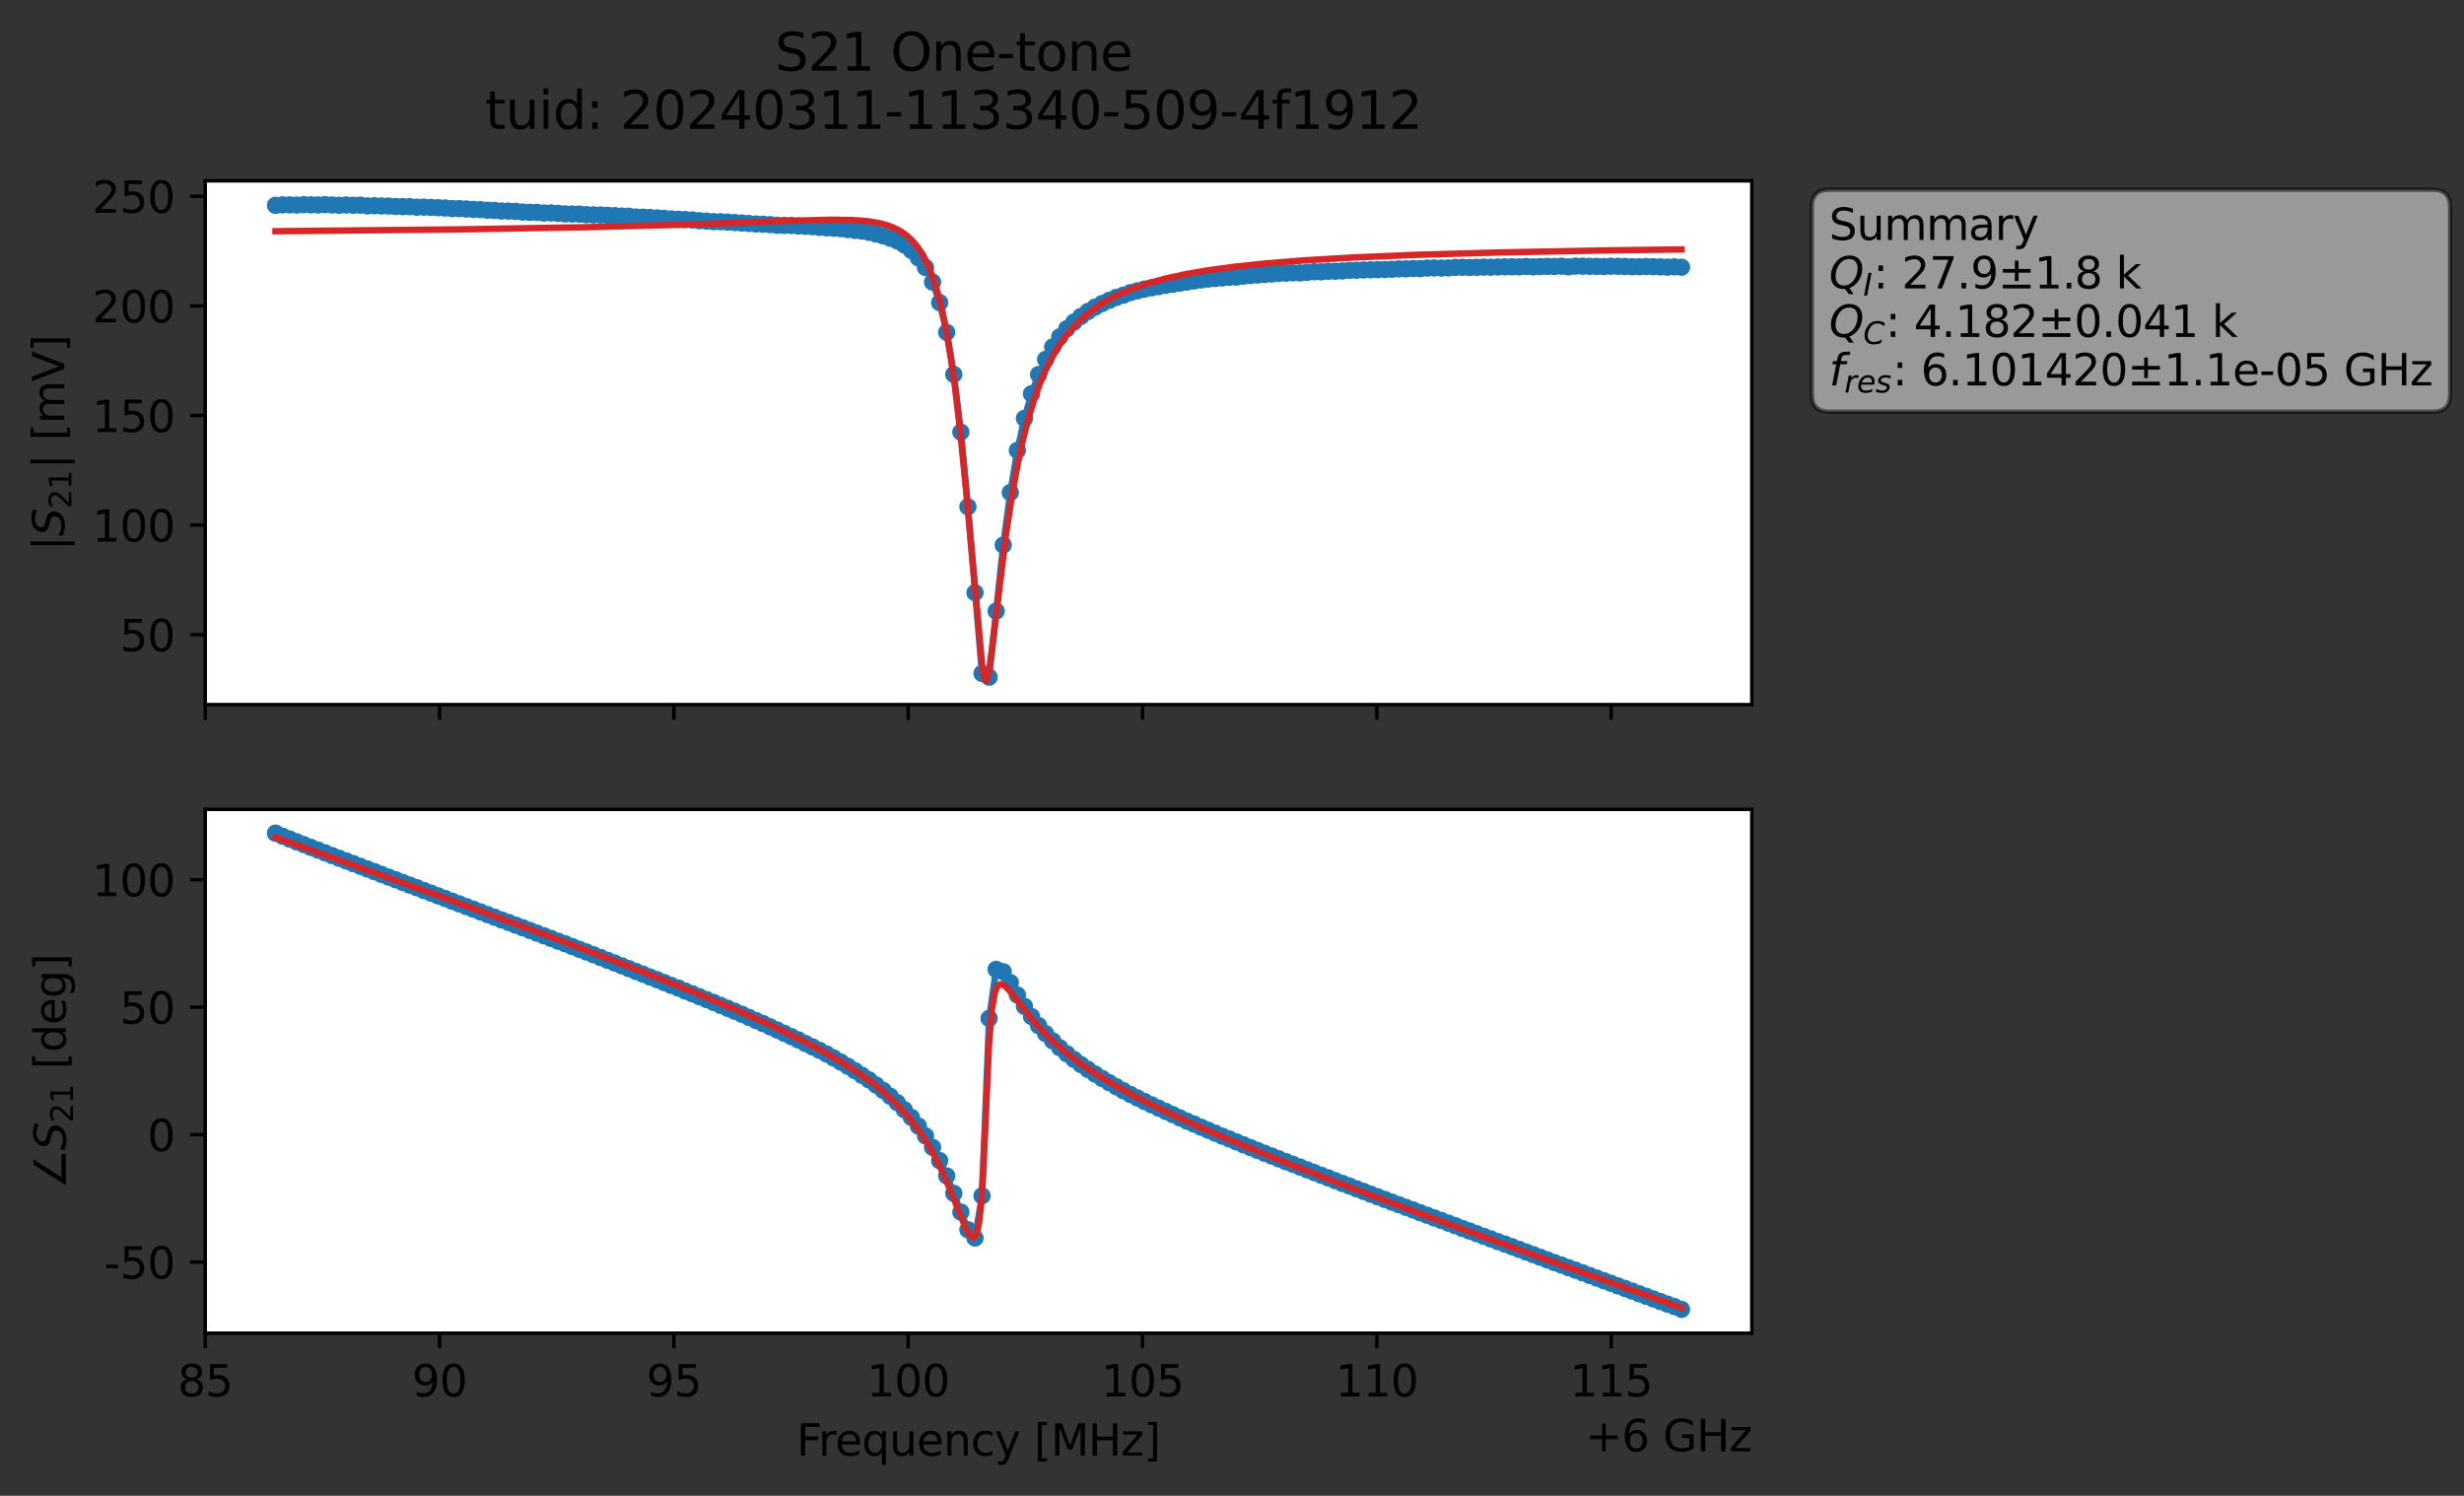<?xml version="1.0" encoding="utf-8" standalone="no"?>
<!DOCTYPE svg PUBLIC "-//W3C//DTD SVG 1.1//EN"
  "http://www.w3.org/Graphics/SVG/1.1/DTD/svg11.dtd">
<svg xmlns:xlink="http://www.w3.org/1999/xlink" width="568.963pt" height="345.428pt" viewBox="0 0 568.963 345.428" xmlns="http://www.w3.org/2000/svg" version="1.1">
 <rect x="0" y="0" width="568.963" height="345.428" fill="#333333" stroke="none"/>
 <defs>
  <style type="text/css">*{stroke-linejoin: round; stroke-linecap: butt}</style>
 </defs>
 <g id="figure_1">
  <g id="patch_1">
   <path d="M 0 345.428 
L 568.963 345.428 
L 568.963 -0 
L 0 -0 
L 0 345.428 
z
" style="fill: none; opacity: 0"/>
  </g>
  <g id="axes_1">
   <g id="patch_2">
    <path d="M 47.388 162.72 
L 404.507 162.72 
L 404.507 41.76 
L 47.388 41.76 
z
" style="fill: #ffffff"/>
   </g>
   <g id="matplotlib.axis_1">
    <g id="xtick_1">
     <g id="line2d_1">
      <defs>
       <path id="m499ddb3542" d="M 0 0 
L 0 3.5 
" style="stroke: #000000; stroke-width: 0.8"/>
      </defs>
      <g>
       <use xlink:href="#m499ddb3542" x="47.388" y="162.72" style="stroke: #000000; stroke-width: 0.8"/>
      </g>
     </g>
    </g>
    <g id="xtick_2">
     <g id="line2d_2">
      <g>
       <use xlink:href="#m499ddb3542" x="101.497" y="162.72" style="stroke: #000000; stroke-width: 0.8"/>
      </g>
     </g>
    </g>
    <g id="xtick_3">
     <g id="line2d_3">
      <g>
       <use xlink:href="#m499ddb3542" x="155.606" y="162.72" style="stroke: #000000; stroke-width: 0.8"/>
      </g>
     </g>
    </g>
    <g id="xtick_4">
     <g id="line2d_4">
      <g>
       <use xlink:href="#m499ddb3542" x="209.715" y="162.72" style="stroke: #000000; stroke-width: 0.8"/>
      </g>
     </g>
    </g>
    <g id="xtick_5">
     <g id="line2d_5">
      <g>
       <use xlink:href="#m499ddb3542" x="263.824" y="162.72" style="stroke: #000000; stroke-width: 0.8"/>
      </g>
     </g>
    </g>
    <g id="xtick_6">
     <g id="line2d_6">
      <g>
       <use xlink:href="#m499ddb3542" x="317.933" y="162.72" style="stroke: #000000; stroke-width: 0.8"/>
      </g>
     </g>
    </g>
    <g id="xtick_7">
     <g id="line2d_7">
      <g>
       <use xlink:href="#m499ddb3542" x="372.042" y="162.72" style="stroke: #000000; stroke-width: 0.8"/>
      </g>
     </g>
    </g>
   </g>
   <g id="matplotlib.axis_2">
    <g id="ytick_1">
     <g id="line2d_8">
      <defs>
       <path id="mffc824d256" d="M 0 0 
L -3.5 0 
" style="stroke: #000000; stroke-width: 0.8"/>
      </defs>
      <g>
       <use xlink:href="#mffc824d256" x="47.388" y="146.584" style="stroke: #000000; stroke-width: 0.8"/>
      </g>
     </g>
     <g id="text_1">
      <!-- 50 -->
      <g transform="translate(27.663 150.383) scale(0.1 -0.1)">
       <defs>
        <path id="DejaVuSans-35" d="M 691 4666 
L 3169 4666 
L 3169 4134 
L 1269 4134 
L 1269 2991 
Q 1406 3038 1543 3061 
Q 1681 3084 1819 3084 
Q 2600 3084 3056 2656 
Q 3513 2228 3513 1497 
Q 3513 744 3044 326 
Q 2575 -91 1722 -91 
Q 1428 -91 1123 -41 
Q 819 9 494 109 
L 494 744 
Q 775 591 1075 516 
Q 1375 441 1709 441 
Q 2250 441 2565 725 
Q 2881 1009 2881 1497 
Q 2881 1984 2565 2268 
Q 2250 2553 1709 2553 
Q 1456 2553 1204 2497 
Q 953 2441 691 2322 
L 691 4666 
z
" transform="scale(0.016)"/>
        <path id="DejaVuSans-30" d="M 2034 4250 
Q 1547 4250 1301 3770 
Q 1056 3291 1056 2328 
Q 1056 1369 1301 889 
Q 1547 409 2034 409 
Q 2525 409 2770 889 
Q 3016 1369 3016 2328 
Q 3016 3291 2770 3770 
Q 2525 4250 2034 4250 
z
M 2034 4750 
Q 2819 4750 3233 4129 
Q 3647 3509 3647 2328 
Q 3647 1150 3233 529 
Q 2819 -91 2034 -91 
Q 1250 -91 836 529 
Q 422 1150 422 2328 
Q 422 3509 836 4129 
Q 1250 4750 2034 4750 
z
" transform="scale(0.016)"/>
       </defs>
       <use xlink:href="#DejaVuSans-35"/>
       <use xlink:href="#DejaVuSans-30" x="63.623"/>
      </g>
     </g>
    </g>
    <g id="ytick_2">
     <g id="line2d_9">
      <g>
       <use xlink:href="#mffc824d256" x="47.388" y="121.272" style="stroke: #000000; stroke-width: 0.8"/>
      </g>
     </g>
     <g id="text_2">
      <!-- 100 -->
      <g transform="translate(21.3 125.071) scale(0.1 -0.1)">
       <defs>
        <path id="DejaVuSans-31" d="M 794 531 
L 1825 531 
L 1825 4091 
L 703 3866 
L 703 4441 
L 1819 4666 
L 2450 4666 
L 2450 531 
L 3481 531 
L 3481 0 
L 794 0 
L 794 531 
z
" transform="scale(0.016)"/>
       </defs>
       <use xlink:href="#DejaVuSans-31"/>
       <use xlink:href="#DejaVuSans-30" x="63.623"/>
       <use xlink:href="#DejaVuSans-30" x="127.246"/>
      </g>
     </g>
    </g>
    <g id="ytick_3">
     <g id="line2d_10">
      <g>
       <use xlink:href="#mffc824d256" x="47.388" y="95.959" style="stroke: #000000; stroke-width: 0.8"/>
      </g>
     </g>
     <g id="text_3">
      <!-- 150 -->
      <g transform="translate(21.3 99.759) scale(0.1 -0.1)">
       <use xlink:href="#DejaVuSans-31"/>
       <use xlink:href="#DejaVuSans-35" x="63.623"/>
       <use xlink:href="#DejaVuSans-30" x="127.246"/>
      </g>
     </g>
    </g>
    <g id="ytick_4">
     <g id="line2d_11">
      <g>
       <use xlink:href="#mffc824d256" x="47.388" y="70.647" style="stroke: #000000; stroke-width: 0.8"/>
      </g>
     </g>
     <g id="text_4">
      <!-- 200 -->
      <g transform="translate(21.3 74.446) scale(0.1 -0.1)">
       <defs>
        <path id="DejaVuSans-32" d="M 1228 531 
L 3431 531 
L 3431 0 
L 469 0 
L 469 531 
Q 828 903 1448 1529 
Q 2069 2156 2228 2338 
Q 2531 2678 2651 2914 
Q 2772 3150 2772 3378 
Q 2772 3750 2511 3984 
Q 2250 4219 1831 4219 
Q 1534 4219 1204 4116 
Q 875 4013 500 3803 
L 500 4441 
Q 881 4594 1212 4672 
Q 1544 4750 1819 4750 
Q 2544 4750 2975 4387 
Q 3406 4025 3406 3419 
Q 3406 3131 3298 2873 
Q 3191 2616 2906 2266 
Q 2828 2175 2409 1742 
Q 1991 1309 1228 531 
z
" transform="scale(0.016)"/>
       </defs>
       <use xlink:href="#DejaVuSans-32"/>
       <use xlink:href="#DejaVuSans-30" x="63.623"/>
       <use xlink:href="#DejaVuSans-30" x="127.246"/>
      </g>
     </g>
    </g>
    <g id="ytick_5">
     <g id="line2d_12">
      <g>
       <use xlink:href="#mffc824d256" x="47.388" y="45.335" style="stroke: #000000; stroke-width: 0.8"/>
      </g>
     </g>
     <g id="text_5">
      <!-- 250 -->
      <g transform="translate(21.3 49.134) scale(0.1 -0.1)">
       <use xlink:href="#DejaVuSans-32"/>
       <use xlink:href="#DejaVuSans-35" x="63.623"/>
       <use xlink:href="#DejaVuSans-30" x="127.246"/>
      </g>
     </g>
    </g>
    <g id="text_6">
     <!-- $|S_{21}|$ [mV] -->
     <g transform="translate(14.9 127.19) rotate(-90) scale(0.1 -0.1)">
      <defs>
       <path id="DejaVuSans-7c" d="M 1344 4891 
L 1344 -1509 
L 813 -1509 
L 813 4891 
L 1344 4891 
z
" transform="scale(0.016)"/>
       <path id="DejaVuSans-Oblique-53" d="M 3859 4513 
L 3738 3897 
Q 3422 4066 3111 4152 
Q 2800 4238 2509 4238 
Q 1944 4238 1609 3991 
Q 1275 3744 1275 3334 
Q 1275 3109 1398 2989 
Q 1522 2869 2034 2731 
L 2413 2638 
Q 3053 2472 3303 2217 
Q 3553 1963 3553 1503 
Q 3553 797 2998 353 
Q 2444 -91 1538 -91 
Q 1166 -91 791 -17 
Q 416 56 38 206 
L 166 856 
Q 513 641 861 531 
Q 1209 422 1556 422 
Q 2147 422 2503 684 
Q 2859 947 2859 1369 
Q 2859 1650 2717 1795 
Q 2575 1941 2106 2059 
L 1728 2156 
Q 1081 2325 845 2545 
Q 609 2766 609 3163 
Q 609 3859 1145 4304 
Q 1681 4750 2541 4750 
Q 2875 4750 3203 4690 
Q 3531 4631 3859 4513 
z
" transform="scale(0.016)"/>
       <path id="DejaVuSans-20" transform="scale(0.016)"/>
       <path id="DejaVuSans-5b" d="M 550 4863 
L 1875 4863 
L 1875 4416 
L 1125 4416 
L 1125 -397 
L 1875 -397 
L 1875 -844 
L 550 -844 
L 550 4863 
z
" transform="scale(0.016)"/>
       <path id="DejaVuSans-6d" d="M 3328 2828 
Q 3544 3216 3844 3400 
Q 4144 3584 4550 3584 
Q 5097 3584 5394 3201 
Q 5691 2819 5691 2113 
L 5691 0 
L 5113 0 
L 5113 2094 
Q 5113 2597 4934 2840 
Q 4756 3084 4391 3084 
Q 3944 3084 3684 2787 
Q 3425 2491 3425 1978 
L 3425 0 
L 2847 0 
L 2847 2094 
Q 2847 2600 2669 2842 
Q 2491 3084 2119 3084 
Q 1678 3084 1418 2786 
Q 1159 2488 1159 1978 
L 1159 0 
L 581 0 
L 581 3500 
L 1159 3500 
L 1159 2956 
Q 1356 3278 1631 3431 
Q 1906 3584 2284 3584 
Q 2666 3584 2933 3390 
Q 3200 3197 3328 2828 
z
" transform="scale(0.016)"/>
       <path id="DejaVuSans-56" d="M 1831 0 
L 50 4666 
L 709 4666 
L 2188 738 
L 3669 4666 
L 4325 4666 
L 2547 0 
L 1831 0 
z
" transform="scale(0.016)"/>
       <path id="DejaVuSans-5d" d="M 1947 4863 
L 1947 -844 
L 622 -844 
L 622 -397 
L 1369 -397 
L 1369 4416 
L 622 4416 
L 622 4863 
L 1947 4863 
z
" transform="scale(0.016)"/>
      </defs>
      <use xlink:href="#DejaVuSans-7c" transform="translate(0 0.578)"/>
      <use xlink:href="#DejaVuSans-Oblique-53" transform="translate(33.691 0.578)"/>
      <use xlink:href="#DejaVuSans-32" transform="translate(97.168 -15.828) scale(0.7)"/>
      <use xlink:href="#DejaVuSans-31" transform="translate(141.704 -15.828) scale(0.7)"/>
      <use xlink:href="#DejaVuSans-7c" transform="translate(188.975 0.578)"/>
      <use xlink:href="#DejaVuSans-20" transform="translate(222.666 0.578)"/>
      <use xlink:href="#DejaVuSans-5b" transform="translate(254.453 0.578)"/>
      <use xlink:href="#DejaVuSans-6d" transform="translate(293.467 0.578)"/>
      <use xlink:href="#DejaVuSans-56" transform="translate(390.879 0.578)"/>
      <use xlink:href="#DejaVuSans-5d" transform="translate(459.287 0.578)"/>
     </g>
    </g>
   </g>
   <g id="line2d_13">
    <path d="M 63.62 47.414 
L 66.883 47.314 
L 68.515 47.35 
L 70.146 47.258 
L 73.409 47.33 
L 75.04 47.264 
L 78.303 47.4 
L 79.935 47.343 
L 88.092 47.564 
L 94.617 47.721 
L 96.249 47.85 
L 99.512 47.896 
L 119.089 48.815 
L 122.352 49.036 
L 123.983 49.041 
L 125.615 49.189 
L 128.877 49.274 
L 132.14 49.432 
L 133.772 49.444 
L 137.035 49.628 
L 141.929 49.799 
L 148.455 50.162 
L 153.349 50.42 
L 158.243 50.701 
L 181.083 52.052 
L 184.346 52.184 
L 192.503 52.698 
L 195.766 53.014 
L 200.66 53.647 
L 203.923 54.465 
L 207.186 55.63 
L 208.817 56.558 
L 210.449 57.827 
L 212.08 59.561 
L 213.712 61.777 
L 215.343 65.148 
L 216.975 69.879 
L 218.606 76.74 
L 220.237 86.467 
L 221.869 99.784 
L 223.5 117.032 
L 226.763 155.504 
L 228.395 156.371 
L 231.658 125.874 
L 233.289 113.75 
L 234.92 104.015 
L 236.552 96.63 
L 238.183 90.936 
L 239.815 86.497 
L 241.446 83.007 
L 243.078 80.129 
L 244.709 77.782 
L 246.34 75.919 
L 247.972 74.404 
L 249.603 73.079 
L 251.235 71.923 
L 252.866 70.933 
L 256.129 69.362 
L 257.76 68.68 
L 264.286 66.762 
L 270.812 65.646 
L 278.969 64.446 
L 295.283 63.133 
L 301.809 62.892 
L 303.44 62.757 
L 305.072 62.774 
L 308.335 62.635 
L 323.018 62.091 
L 327.912 62.034 
L 331.175 61.878 
L 334.438 61.868 
L 337.7 61.726 
L 340.963 61.727 
L 349.12 61.605 
L 354.015 61.625 
L 357.278 61.514 
L 362.172 61.627 
L 363.803 61.457 
L 388.275 61.709 
L 388.275 61.709 
" clip-path="url(#pdf78435184)" style="fill: none; stroke: #1f77b4; stroke-width: 1.5; stroke-linecap: square"/>
    <defs>
     <path id="m7fb2b8ee5c" d="M 0 1.5 
C 0.398 1.5 0.779 1.342 1.061 1.061 
C 1.342 0.779 1.5 0.398 1.5 0 
C 1.5 -0.398 1.342 -0.779 1.061 -1.061 
C 0.779 -1.342 0.398 -1.5 0 -1.5 
C -0.398 -1.5 -0.779 -1.342 -1.061 -1.061 
C -1.342 -0.779 -1.5 -0.398 -1.5 0 
C -1.5 0.398 -1.342 0.779 -1.061 1.061 
C -0.779 1.342 -0.398 1.5 0 1.5 
z
" style="stroke: #1f77b4"/>
    </defs>
    <g clip-path="url(#pdf78435184)">
     <use xlink:href="#m7fb2b8ee5c" x="63.62" y="47.414" style="fill: #1f77b4; stroke: #1f77b4"/>
     <use xlink:href="#m7fb2b8ee5c" x="65.252" y="47.309" style="fill: #1f77b4; stroke: #1f77b4"/>
     <use xlink:href="#m7fb2b8ee5c" x="66.883" y="47.314" style="fill: #1f77b4; stroke: #1f77b4"/>
     <use xlink:href="#m7fb2b8ee5c" x="68.515" y="47.35" style="fill: #1f77b4; stroke: #1f77b4"/>
     <use xlink:href="#m7fb2b8ee5c" x="70.146" y="47.258" style="fill: #1f77b4; stroke: #1f77b4"/>
     <use xlink:href="#m7fb2b8ee5c" x="71.777" y="47.309" style="fill: #1f77b4; stroke: #1f77b4"/>
     <use xlink:href="#m7fb2b8ee5c" x="73.409" y="47.33" style="fill: #1f77b4; stroke: #1f77b4"/>
     <use xlink:href="#m7fb2b8ee5c" x="75.04" y="47.264" style="fill: #1f77b4; stroke: #1f77b4"/>
     <use xlink:href="#m7fb2b8ee5c" x="76.672" y="47.337" style="fill: #1f77b4; stroke: #1f77b4"/>
     <use xlink:href="#m7fb2b8ee5c" x="78.303" y="47.4" style="fill: #1f77b4; stroke: #1f77b4"/>
     <use xlink:href="#m7fb2b8ee5c" x="79.935" y="47.343" style="fill: #1f77b4; stroke: #1f77b4"/>
     <use xlink:href="#m7fb2b8ee5c" x="81.566" y="47.403" style="fill: #1f77b4; stroke: #1f77b4"/>
     <use xlink:href="#m7fb2b8ee5c" x="83.197" y="47.38" style="fill: #1f77b4; stroke: #1f77b4"/>
     <use xlink:href="#m7fb2b8ee5c" x="84.829" y="47.551" style="fill: #1f77b4; stroke: #1f77b4"/>
     <use xlink:href="#m7fb2b8ee5c" x="86.46" y="47.514" style="fill: #1f77b4; stroke: #1f77b4"/>
     <use xlink:href="#m7fb2b8ee5c" x="88.092" y="47.564" style="fill: #1f77b4; stroke: #1f77b4"/>
     <use xlink:href="#m7fb2b8ee5c" x="89.723" y="47.583" style="fill: #1f77b4; stroke: #1f77b4"/>
     <use xlink:href="#m7fb2b8ee5c" x="91.355" y="47.68" style="fill: #1f77b4; stroke: #1f77b4"/>
     <use xlink:href="#m7fb2b8ee5c" x="92.986" y="47.72" style="fill: #1f77b4; stroke: #1f77b4"/>
     <use xlink:href="#m7fb2b8ee5c" x="94.617" y="47.721" style="fill: #1f77b4; stroke: #1f77b4"/>
     <use xlink:href="#m7fb2b8ee5c" x="96.249" y="47.85" style="fill: #1f77b4; stroke: #1f77b4"/>
     <use xlink:href="#m7fb2b8ee5c" x="97.88" y="47.832" style="fill: #1f77b4; stroke: #1f77b4"/>
     <use xlink:href="#m7fb2b8ee5c" x="99.512" y="47.896" style="fill: #1f77b4; stroke: #1f77b4"/>
     <use xlink:href="#m7fb2b8ee5c" x="101.143" y="47.97" style="fill: #1f77b4; stroke: #1f77b4"/>
     <use xlink:href="#m7fb2b8ee5c" x="102.775" y="48.034" style="fill: #1f77b4; stroke: #1f77b4"/>
     <use xlink:href="#m7fb2b8ee5c" x="104.406" y="48.174" style="fill: #1f77b4; stroke: #1f77b4"/>
     <use xlink:href="#m7fb2b8ee5c" x="106.037" y="48.172" style="fill: #1f77b4; stroke: #1f77b4"/>
     <use xlink:href="#m7fb2b8ee5c" x="107.669" y="48.265" style="fill: #1f77b4; stroke: #1f77b4"/>
     <use xlink:href="#m7fb2b8ee5c" x="109.3" y="48.369" style="fill: #1f77b4; stroke: #1f77b4"/>
     <use xlink:href="#m7fb2b8ee5c" x="110.932" y="48.414" style="fill: #1f77b4; stroke: #1f77b4"/>
     <use xlink:href="#m7fb2b8ee5c" x="112.563" y="48.552" style="fill: #1f77b4; stroke: #1f77b4"/>
     <use xlink:href="#m7fb2b8ee5c" x="114.195" y="48.595" style="fill: #1f77b4; stroke: #1f77b4"/>
     <use xlink:href="#m7fb2b8ee5c" x="115.826" y="48.737" style="fill: #1f77b4; stroke: #1f77b4"/>
     <use xlink:href="#m7fb2b8ee5c" x="117.457" y="48.749" style="fill: #1f77b4; stroke: #1f77b4"/>
     <use xlink:href="#m7fb2b8ee5c" x="119.089" y="48.815" style="fill: #1f77b4; stroke: #1f77b4"/>
     <use xlink:href="#m7fb2b8ee5c" x="120.72" y="48.971" style="fill: #1f77b4; stroke: #1f77b4"/>
     <use xlink:href="#m7fb2b8ee5c" x="122.352" y="49.036" style="fill: #1f77b4; stroke: #1f77b4"/>
     <use xlink:href="#m7fb2b8ee5c" x="123.983" y="49.041" style="fill: #1f77b4; stroke: #1f77b4"/>
     <use xlink:href="#m7fb2b8ee5c" x="125.615" y="49.189" style="fill: #1f77b4; stroke: #1f77b4"/>
     <use xlink:href="#m7fb2b8ee5c" x="127.246" y="49.182" style="fill: #1f77b4; stroke: #1f77b4"/>
     <use xlink:href="#m7fb2b8ee5c" x="128.877" y="49.274" style="fill: #1f77b4; stroke: #1f77b4"/>
     <use xlink:href="#m7fb2b8ee5c" x="130.509" y="49.405" style="fill: #1f77b4; stroke: #1f77b4"/>
     <use xlink:href="#m7fb2b8ee5c" x="132.14" y="49.432" style="fill: #1f77b4; stroke: #1f77b4"/>
     <use xlink:href="#m7fb2b8ee5c" x="133.772" y="49.444" style="fill: #1f77b4; stroke: #1f77b4"/>
     <use xlink:href="#m7fb2b8ee5c" x="135.403" y="49.575" style="fill: #1f77b4; stroke: #1f77b4"/>
     <use xlink:href="#m7fb2b8ee5c" x="137.035" y="49.628" style="fill: #1f77b4; stroke: #1f77b4"/>
     <use xlink:href="#m7fb2b8ee5c" x="138.666" y="49.656" style="fill: #1f77b4; stroke: #1f77b4"/>
     <use xlink:href="#m7fb2b8ee5c" x="140.297" y="49.726" style="fill: #1f77b4; stroke: #1f77b4"/>
     <use xlink:href="#m7fb2b8ee5c" x="141.929" y="49.799" style="fill: #1f77b4; stroke: #1f77b4"/>
     <use xlink:href="#m7fb2b8ee5c" x="143.56" y="49.906" style="fill: #1f77b4; stroke: #1f77b4"/>
     <use xlink:href="#m7fb2b8ee5c" x="145.192" y="49.935" style="fill: #1f77b4; stroke: #1f77b4"/>
     <use xlink:href="#m7fb2b8ee5c" x="146.823" y="50.127" style="fill: #1f77b4; stroke: #1f77b4"/>
     <use xlink:href="#m7fb2b8ee5c" x="148.455" y="50.162" style="fill: #1f77b4; stroke: #1f77b4"/>
     <use xlink:href="#m7fb2b8ee5c" x="150.086" y="50.225" style="fill: #1f77b4; stroke: #1f77b4"/>
     <use xlink:href="#m7fb2b8ee5c" x="151.717" y="50.326" style="fill: #1f77b4; stroke: #1f77b4"/>
     <use xlink:href="#m7fb2b8ee5c" x="153.349" y="50.42" style="fill: #1f77b4; stroke: #1f77b4"/>
     <use xlink:href="#m7fb2b8ee5c" x="154.98" y="50.548" style="fill: #1f77b4; stroke: #1f77b4"/>
     <use xlink:href="#m7fb2b8ee5c" x="156.612" y="50.634" style="fill: #1f77b4; stroke: #1f77b4"/>
     <use xlink:href="#m7fb2b8ee5c" x="158.243" y="50.701" style="fill: #1f77b4; stroke: #1f77b4"/>
     <use xlink:href="#m7fb2b8ee5c" x="159.875" y="50.801" style="fill: #1f77b4; stroke: #1f77b4"/>
     <use xlink:href="#m7fb2b8ee5c" x="161.506" y="50.97" style="fill: #1f77b4; stroke: #1f77b4"/>
     <use xlink:href="#m7fb2b8ee5c" x="163.137" y="51.06" style="fill: #1f77b4; stroke: #1f77b4"/>
     <use xlink:href="#m7fb2b8ee5c" x="164.769" y="51.193" style="fill: #1f77b4; stroke: #1f77b4"/>
     <use xlink:href="#m7fb2b8ee5c" x="166.4" y="51.211" style="fill: #1f77b4; stroke: #1f77b4"/>
     <use xlink:href="#m7fb2b8ee5c" x="168.032" y="51.292" style="fill: #1f77b4; stroke: #1f77b4"/>
     <use xlink:href="#m7fb2b8ee5c" x="169.663" y="51.397" style="fill: #1f77b4; stroke: #1f77b4"/>
     <use xlink:href="#m7fb2b8ee5c" x="171.295" y="51.501" style="fill: #1f77b4; stroke: #1f77b4"/>
     <use xlink:href="#m7fb2b8ee5c" x="172.926" y="51.612" style="fill: #1f77b4; stroke: #1f77b4"/>
     <use xlink:href="#m7fb2b8ee5c" x="174.557" y="51.725" style="fill: #1f77b4; stroke: #1f77b4"/>
     <use xlink:href="#m7fb2b8ee5c" x="176.189" y="51.779" style="fill: #1f77b4; stroke: #1f77b4"/>
     <use xlink:href="#m7fb2b8ee5c" x="177.82" y="51.874" style="fill: #1f77b4; stroke: #1f77b4"/>
     <use xlink:href="#m7fb2b8ee5c" x="179.452" y="52.023" style="fill: #1f77b4; stroke: #1f77b4"/>
     <use xlink:href="#m7fb2b8ee5c" x="181.083" y="52.052" style="fill: #1f77b4; stroke: #1f77b4"/>
     <use xlink:href="#m7fb2b8ee5c" x="182.715" y="52.079" style="fill: #1f77b4; stroke: #1f77b4"/>
     <use xlink:href="#m7fb2b8ee5c" x="184.346" y="52.184" style="fill: #1f77b4; stroke: #1f77b4"/>
     <use xlink:href="#m7fb2b8ee5c" x="185.977" y="52.267" style="fill: #1f77b4; stroke: #1f77b4"/>
     <use xlink:href="#m7fb2b8ee5c" x="187.609" y="52.35" style="fill: #1f77b4; stroke: #1f77b4"/>
     <use xlink:href="#m7fb2b8ee5c" x="189.24" y="52.511" style="fill: #1f77b4; stroke: #1f77b4"/>
     <use xlink:href="#m7fb2b8ee5c" x="190.872" y="52.619" style="fill: #1f77b4; stroke: #1f77b4"/>
     <use xlink:href="#m7fb2b8ee5c" x="192.503" y="52.698" style="fill: #1f77b4; stroke: #1f77b4"/>
     <use xlink:href="#m7fb2b8ee5c" x="194.135" y="52.812" style="fill: #1f77b4; stroke: #1f77b4"/>
     <use xlink:href="#m7fb2b8ee5c" x="195.766" y="53.014" style="fill: #1f77b4; stroke: #1f77b4"/>
     <use xlink:href="#m7fb2b8ee5c" x="197.397" y="53.195" style="fill: #1f77b4; stroke: #1f77b4"/>
     <use xlink:href="#m7fb2b8ee5c" x="199.029" y="53.373" style="fill: #1f77b4; stroke: #1f77b4"/>
     <use xlink:href="#m7fb2b8ee5c" x="200.66" y="53.647" style="fill: #1f77b4; stroke: #1f77b4"/>
     <use xlink:href="#m7fb2b8ee5c" x="202.292" y="54.042" style="fill: #1f77b4; stroke: #1f77b4"/>
     <use xlink:href="#m7fb2b8ee5c" x="203.923" y="54.465" style="fill: #1f77b4; stroke: #1f77b4"/>
     <use xlink:href="#m7fb2b8ee5c" x="205.555" y="55.005" style="fill: #1f77b4; stroke: #1f77b4"/>
     <use xlink:href="#m7fb2b8ee5c" x="207.186" y="55.63" style="fill: #1f77b4; stroke: #1f77b4"/>
     <use xlink:href="#m7fb2b8ee5c" x="208.817" y="56.558" style="fill: #1f77b4; stroke: #1f77b4"/>
     <use xlink:href="#m7fb2b8ee5c" x="210.449" y="57.827" style="fill: #1f77b4; stroke: #1f77b4"/>
     <use xlink:href="#m7fb2b8ee5c" x="212.08" y="59.561" style="fill: #1f77b4; stroke: #1f77b4"/>
     <use xlink:href="#m7fb2b8ee5c" x="213.712" y="61.777" style="fill: #1f77b4; stroke: #1f77b4"/>
     <use xlink:href="#m7fb2b8ee5c" x="215.343" y="65.148" style="fill: #1f77b4; stroke: #1f77b4"/>
     <use xlink:href="#m7fb2b8ee5c" x="216.975" y="69.879" style="fill: #1f77b4; stroke: #1f77b4"/>
     <use xlink:href="#m7fb2b8ee5c" x="218.606" y="76.74" style="fill: #1f77b4; stroke: #1f77b4"/>
     <use xlink:href="#m7fb2b8ee5c" x="220.237" y="86.467" style="fill: #1f77b4; stroke: #1f77b4"/>
     <use xlink:href="#m7fb2b8ee5c" x="221.869" y="99.784" style="fill: #1f77b4; stroke: #1f77b4"/>
     <use xlink:href="#m7fb2b8ee5c" x="223.5" y="117.032" style="fill: #1f77b4; stroke: #1f77b4"/>
     <use xlink:href="#m7fb2b8ee5c" x="225.132" y="136.874" style="fill: #1f77b4; stroke: #1f77b4"/>
     <use xlink:href="#m7fb2b8ee5c" x="226.763" y="155.504" style="fill: #1f77b4; stroke: #1f77b4"/>
     <use xlink:href="#m7fb2b8ee5c" x="228.395" y="156.371" style="fill: #1f77b4; stroke: #1f77b4"/>
     <use xlink:href="#m7fb2b8ee5c" x="230.026" y="141.114" style="fill: #1f77b4; stroke: #1f77b4"/>
     <use xlink:href="#m7fb2b8ee5c" x="231.658" y="125.874" style="fill: #1f77b4; stroke: #1f77b4"/>
     <use xlink:href="#m7fb2b8ee5c" x="233.289" y="113.75" style="fill: #1f77b4; stroke: #1f77b4"/>
     <use xlink:href="#m7fb2b8ee5c" x="234.92" y="104.015" style="fill: #1f77b4; stroke: #1f77b4"/>
     <use xlink:href="#m7fb2b8ee5c" x="236.552" y="96.63" style="fill: #1f77b4; stroke: #1f77b4"/>
     <use xlink:href="#m7fb2b8ee5c" x="238.183" y="90.936" style="fill: #1f77b4; stroke: #1f77b4"/>
     <use xlink:href="#m7fb2b8ee5c" x="239.815" y="86.497" style="fill: #1f77b4; stroke: #1f77b4"/>
     <use xlink:href="#m7fb2b8ee5c" x="241.446" y="83.007" style="fill: #1f77b4; stroke: #1f77b4"/>
     <use xlink:href="#m7fb2b8ee5c" x="243.078" y="80.129" style="fill: #1f77b4; stroke: #1f77b4"/>
     <use xlink:href="#m7fb2b8ee5c" x="244.709" y="77.782" style="fill: #1f77b4; stroke: #1f77b4"/>
     <use xlink:href="#m7fb2b8ee5c" x="246.34" y="75.919" style="fill: #1f77b4; stroke: #1f77b4"/>
     <use xlink:href="#m7fb2b8ee5c" x="247.972" y="74.404" style="fill: #1f77b4; stroke: #1f77b4"/>
     <use xlink:href="#m7fb2b8ee5c" x="249.603" y="73.079" style="fill: #1f77b4; stroke: #1f77b4"/>
     <use xlink:href="#m7fb2b8ee5c" x="251.235" y="71.923" style="fill: #1f77b4; stroke: #1f77b4"/>
     <use xlink:href="#m7fb2b8ee5c" x="252.866" y="70.933" style="fill: #1f77b4; stroke: #1f77b4"/>
     <use xlink:href="#m7fb2b8ee5c" x="254.498" y="70.097" style="fill: #1f77b4; stroke: #1f77b4"/>
     <use xlink:href="#m7fb2b8ee5c" x="256.129" y="69.362" style="fill: #1f77b4; stroke: #1f77b4"/>
     <use xlink:href="#m7fb2b8ee5c" x="257.76" y="68.68" style="fill: #1f77b4; stroke: #1f77b4"/>
     <use xlink:href="#m7fb2b8ee5c" x="259.392" y="68.172" style="fill: #1f77b4; stroke: #1f77b4"/>
     <use xlink:href="#m7fb2b8ee5c" x="261.023" y="67.576" style="fill: #1f77b4; stroke: #1f77b4"/>
     <use xlink:href="#m7fb2b8ee5c" x="262.655" y="67.163" style="fill: #1f77b4; stroke: #1f77b4"/>
     <use xlink:href="#m7fb2b8ee5c" x="264.286" y="66.762" style="fill: #1f77b4; stroke: #1f77b4"/>
     <use xlink:href="#m7fb2b8ee5c" x="265.918" y="66.464" style="fill: #1f77b4; stroke: #1f77b4"/>
     <use xlink:href="#m7fb2b8ee5c" x="267.549" y="66.192" style="fill: #1f77b4; stroke: #1f77b4"/>
     <use xlink:href="#m7fb2b8ee5c" x="269.18" y="65.887" style="fill: #1f77b4; stroke: #1f77b4"/>
     <use xlink:href="#m7fb2b8ee5c" x="270.812" y="65.646" style="fill: #1f77b4; stroke: #1f77b4"/>
     <use xlink:href="#m7fb2b8ee5c" x="272.443" y="65.387" style="fill: #1f77b4; stroke: #1f77b4"/>
     <use xlink:href="#m7fb2b8ee5c" x="274.075" y="65.133" style="fill: #1f77b4; stroke: #1f77b4"/>
     <use xlink:href="#m7fb2b8ee5c" x="275.706" y="64.874" style="fill: #1f77b4; stroke: #1f77b4"/>
     <use xlink:href="#m7fb2b8ee5c" x="277.338" y="64.652" style="fill: #1f77b4; stroke: #1f77b4"/>
     <use xlink:href="#m7fb2b8ee5c" x="278.969" y="64.446" style="fill: #1f77b4; stroke: #1f77b4"/>
     <use xlink:href="#m7fb2b8ee5c" x="280.6" y="64.31" style="fill: #1f77b4; stroke: #1f77b4"/>
     <use xlink:href="#m7fb2b8ee5c" x="282.232" y="64.182" style="fill: #1f77b4; stroke: #1f77b4"/>
     <use xlink:href="#m7fb2b8ee5c" x="283.863" y="64.024" style="fill: #1f77b4; stroke: #1f77b4"/>
     <use xlink:href="#m7fb2b8ee5c" x="285.495" y="63.988" style="fill: #1f77b4; stroke: #1f77b4"/>
     <use xlink:href="#m7fb2b8ee5c" x="287.126" y="63.765" style="fill: #1f77b4; stroke: #1f77b4"/>
     <use xlink:href="#m7fb2b8ee5c" x="288.758" y="63.624" style="fill: #1f77b4; stroke: #1f77b4"/>
     <use xlink:href="#m7fb2b8ee5c" x="290.389" y="63.518" style="fill: #1f77b4; stroke: #1f77b4"/>
     <use xlink:href="#m7fb2b8ee5c" x="292.02" y="63.396" style="fill: #1f77b4; stroke: #1f77b4"/>
     <use xlink:href="#m7fb2b8ee5c" x="293.652" y="63.278" style="fill: #1f77b4; stroke: #1f77b4"/>
     <use xlink:href="#m7fb2b8ee5c" x="295.283" y="63.133" style="fill: #1f77b4; stroke: #1f77b4"/>
     <use xlink:href="#m7fb2b8ee5c" x="296.915" y="63.091" style="fill: #1f77b4; stroke: #1f77b4"/>
     <use xlink:href="#m7fb2b8ee5c" x="298.546" y="63.017" style="fill: #1f77b4; stroke: #1f77b4"/>
     <use xlink:href="#m7fb2b8ee5c" x="300.178" y="63.027" style="fill: #1f77b4; stroke: #1f77b4"/>
     <use xlink:href="#m7fb2b8ee5c" x="301.809" y="62.892" style="fill: #1f77b4; stroke: #1f77b4"/>
     <use xlink:href="#m7fb2b8ee5c" x="303.44" y="62.757" style="fill: #1f77b4; stroke: #1f77b4"/>
     <use xlink:href="#m7fb2b8ee5c" x="305.072" y="62.774" style="fill: #1f77b4; stroke: #1f77b4"/>
     <use xlink:href="#m7fb2b8ee5c" x="306.703" y="62.649" style="fill: #1f77b4; stroke: #1f77b4"/>
     <use xlink:href="#m7fb2b8ee5c" x="308.335" y="62.635" style="fill: #1f77b4; stroke: #1f77b4"/>
     <use xlink:href="#m7fb2b8ee5c" x="309.966" y="62.569" style="fill: #1f77b4; stroke: #1f77b4"/>
     <use xlink:href="#m7fb2b8ee5c" x="311.598" y="62.438" style="fill: #1f77b4; stroke: #1f77b4"/>
     <use xlink:href="#m7fb2b8ee5c" x="313.229" y="62.409" style="fill: #1f77b4; stroke: #1f77b4"/>
     <use xlink:href="#m7fb2b8ee5c" x="314.86" y="62.352" style="fill: #1f77b4; stroke: #1f77b4"/>
     <use xlink:href="#m7fb2b8ee5c" x="316.492" y="62.307" style="fill: #1f77b4; stroke: #1f77b4"/>
     <use xlink:href="#m7fb2b8ee5c" x="318.123" y="62.278" style="fill: #1f77b4; stroke: #1f77b4"/>
     <use xlink:href="#m7fb2b8ee5c" x="319.755" y="62.251" style="fill: #1f77b4; stroke: #1f77b4"/>
     <use xlink:href="#m7fb2b8ee5c" x="321.386" y="62.177" style="fill: #1f77b4; stroke: #1f77b4"/>
     <use xlink:href="#m7fb2b8ee5c" x="323.018" y="62.091" style="fill: #1f77b4; stroke: #1f77b4"/>
     <use xlink:href="#m7fb2b8ee5c" x="324.649" y="62.087" style="fill: #1f77b4; stroke: #1f77b4"/>
     <use xlink:href="#m7fb2b8ee5c" x="326.28" y="62.003" style="fill: #1f77b4; stroke: #1f77b4"/>
     <use xlink:href="#m7fb2b8ee5c" x="327.912" y="62.034" style="fill: #1f77b4; stroke: #1f77b4"/>
     <use xlink:href="#m7fb2b8ee5c" x="329.543" y="61.909" style="fill: #1f77b4; stroke: #1f77b4"/>
     <use xlink:href="#m7fb2b8ee5c" x="331.175" y="61.878" style="fill: #1f77b4; stroke: #1f77b4"/>
     <use xlink:href="#m7fb2b8ee5c" x="332.806" y="61.904" style="fill: #1f77b4; stroke: #1f77b4"/>
     <use xlink:href="#m7fb2b8ee5c" x="334.438" y="61.868" style="fill: #1f77b4; stroke: #1f77b4"/>
     <use xlink:href="#m7fb2b8ee5c" x="336.069" y="61.749" style="fill: #1f77b4; stroke: #1f77b4"/>
     <use xlink:href="#m7fb2b8ee5c" x="337.7" y="61.726" style="fill: #1f77b4; stroke: #1f77b4"/>
     <use xlink:href="#m7fb2b8ee5c" x="339.332" y="61.773" style="fill: #1f77b4; stroke: #1f77b4"/>
     <use xlink:href="#m7fb2b8ee5c" x="340.963" y="61.727" style="fill: #1f77b4; stroke: #1f77b4"/>
     <use xlink:href="#m7fb2b8ee5c" x="342.595" y="61.686" style="fill: #1f77b4; stroke: #1f77b4"/>
     <use xlink:href="#m7fb2b8ee5c" x="344.226" y="61.71" style="fill: #1f77b4; stroke: #1f77b4"/>
     <use xlink:href="#m7fb2b8ee5c" x="345.858" y="61.657" style="fill: #1f77b4; stroke: #1f77b4"/>
     <use xlink:href="#m7fb2b8ee5c" x="347.489" y="61.621" style="fill: #1f77b4; stroke: #1f77b4"/>
     <use xlink:href="#m7fb2b8ee5c" x="349.12" y="61.605" style="fill: #1f77b4; stroke: #1f77b4"/>
     <use xlink:href="#m7fb2b8ee5c" x="350.752" y="61.627" style="fill: #1f77b4; stroke: #1f77b4"/>
     <use xlink:href="#m7fb2b8ee5c" x="352.383" y="61.539" style="fill: #1f77b4; stroke: #1f77b4"/>
     <use xlink:href="#m7fb2b8ee5c" x="354.015" y="61.625" style="fill: #1f77b4; stroke: #1f77b4"/>
     <use xlink:href="#m7fb2b8ee5c" x="355.646" y="61.56" style="fill: #1f77b4; stroke: #1f77b4"/>
     <use xlink:href="#m7fb2b8ee5c" x="357.278" y="61.514" style="fill: #1f77b4; stroke: #1f77b4"/>
     <use xlink:href="#m7fb2b8ee5c" x="358.909" y="61.543" style="fill: #1f77b4; stroke: #1f77b4"/>
     <use xlink:href="#m7fb2b8ee5c" x="360.54" y="61.471" style="fill: #1f77b4; stroke: #1f77b4"/>
     <use xlink:href="#m7fb2b8ee5c" x="362.172" y="61.627" style="fill: #1f77b4; stroke: #1f77b4"/>
     <use xlink:href="#m7fb2b8ee5c" x="363.803" y="61.457" style="fill: #1f77b4; stroke: #1f77b4"/>
     <use xlink:href="#m7fb2b8ee5c" x="365.435" y="61.472" style="fill: #1f77b4; stroke: #1f77b4"/>
     <use xlink:href="#m7fb2b8ee5c" x="367.066" y="61.508" style="fill: #1f77b4; stroke: #1f77b4"/>
     <use xlink:href="#m7fb2b8ee5c" x="368.698" y="61.521" style="fill: #1f77b4; stroke: #1f77b4"/>
     <use xlink:href="#m7fb2b8ee5c" x="370.329" y="61.549" style="fill: #1f77b4; stroke: #1f77b4"/>
     <use xlink:href="#m7fb2b8ee5c" x="371.96" y="61.479" style="fill: #1f77b4; stroke: #1f77b4"/>
     <use xlink:href="#m7fb2b8ee5c" x="373.592" y="61.501" style="fill: #1f77b4; stroke: #1f77b4"/>
     <use xlink:href="#m7fb2b8ee5c" x="375.223" y="61.536" style="fill: #1f77b4; stroke: #1f77b4"/>
     <use xlink:href="#m7fb2b8ee5c" x="376.855" y="61.601" style="fill: #1f77b4; stroke: #1f77b4"/>
     <use xlink:href="#m7fb2b8ee5c" x="378.486" y="61.594" style="fill: #1f77b4; stroke: #1f77b4"/>
     <use xlink:href="#m7fb2b8ee5c" x="380.118" y="61.551" style="fill: #1f77b4; stroke: #1f77b4"/>
     <use xlink:href="#m7fb2b8ee5c" x="381.749" y="61.589" style="fill: #1f77b4; stroke: #1f77b4"/>
     <use xlink:href="#m7fb2b8ee5c" x="383.38" y="61.636" style="fill: #1f77b4; stroke: #1f77b4"/>
     <use xlink:href="#m7fb2b8ee5c" x="385.012" y="61.69" style="fill: #1f77b4; stroke: #1f77b4"/>
     <use xlink:href="#m7fb2b8ee5c" x="386.643" y="61.623" style="fill: #1f77b4; stroke: #1f77b4"/>
     <use xlink:href="#m7fb2b8ee5c" x="388.275" y="61.709" style="fill: #1f77b4; stroke: #1f77b4"/>
    </g>
   </g>
   <g id="line2d_14">
    <path d="M 63.62 53.395 
L 105.543 52.98 
L 135.441 52.472 
L 158.189 51.873 
L 181.913 51.006 
L 191.987 50.743 
L 196.862 50.819 
L 200.112 51.063 
L 202.711 51.465 
L 204.661 51.958 
L 206.286 52.554 
L 207.911 53.383 
L 209.211 54.276 
L 210.511 55.439 
L 211.811 56.957 
L 212.786 58.397 
L 213.761 60.16 
L 214.736 62.322 
L 215.711 64.973 
L 216.686 68.222 
L 217.661 72.194 
L 218.635 77.026 
L 219.61 82.86 
L 220.585 89.82 
L 221.885 100.978 
L 223.185 114.203 
L 226.76 153.405 
L 227.085 155.59 
L 227.41 156.925 
L 227.735 157.222 
L 228.06 156.475 
L 228.385 154.88 
L 229.035 150.173 
L 232.285 123.493 
L 233.585 114.915 
L 234.884 107.688 
L 236.184 101.634 
L 237.484 96.56 
L 238.784 92.292 
L 240.084 88.683 
L 241.384 85.612 
L 243.009 82.384 
L 244.634 79.697 
L 246.259 77.437 
L 247.884 75.519 
L 249.833 73.575 
L 251.783 71.942 
L 254.058 70.345 
L 256.333 69.007 
L 258.933 67.727 
L 261.858 66.531 
L 265.108 65.435 
L 269.007 64.364 
L 273.557 63.363 
L 278.757 62.456 
L 284.931 61.611 
L 292.406 60.825 
L 301.505 60.103 
L 312.88 59.439 
L 327.179 58.842 
L 345.377 58.315 
L 369.426 57.852 
L 388.275 57.601 
L 388.275 57.601 
" clip-path="url(#pdf78435184)" style="fill: none; stroke: #d62728; stroke-width: 1.5; stroke-linecap: square"/>
   </g>
   <g id="patch_3">
    <path d="M 47.388 162.72 
L 47.388 41.76 
" style="fill: none; stroke: #000000; stroke-width: 0.8; stroke-linejoin: miter; stroke-linecap: square"/>
   </g>
   <g id="patch_4">
    <path d="M 404.507 162.72 
L 404.507 41.76 
" style="fill: none; stroke: #000000; stroke-width: 0.8; stroke-linejoin: miter; stroke-linecap: square"/>
   </g>
   <g id="patch_5">
    <path d="M 47.388 162.72 
L 404.507 162.72 
" style="fill: none; stroke: #000000; stroke-width: 0.8; stroke-linejoin: miter; stroke-linecap: square"/>
   </g>
   <g id="patch_6">
    <path d="M 47.388 41.76 
L 404.507 41.76 
" style="fill: none; stroke: #000000; stroke-width: 0.8; stroke-linejoin: miter; stroke-linecap: square"/>
   </g>
   <g id="text_7">
    <g id="patch_7">
     <path d="M 422.363 95.08 
L 561.764 95.08 
Q 565.764 95.08 565.764 91.08 
L 565.764 47.808 
Q 565.764 43.808 561.764 43.808 
L 422.363 43.808 
Q 418.363 43.808 418.363 47.808 
L 418.363 91.08 
Q 418.363 95.08 422.363 95.08 
z
" style="fill: #ffffff; opacity: 0.5; stroke: #000000; stroke-linejoin: miter"/>
    </g>
    <!-- Summary -->
    <g transform="translate(422.363 55.406) scale(0.1 -0.1)">
     <defs>
      <path id="DejaVuSans-53" d="M 3425 4513 
L 3425 3897 
Q 3066 4069 2747 4153 
Q 2428 4238 2131 4238 
Q 1616 4238 1336 4038 
Q 1056 3838 1056 3469 
Q 1056 3159 1242 3001 
Q 1428 2844 1947 2747 
L 2328 2669 
Q 3034 2534 3370 2195 
Q 3706 1856 3706 1288 
Q 3706 609 3251 259 
Q 2797 -91 1919 -91 
Q 1588 -91 1214 -16 
Q 841 59 441 206 
L 441 856 
Q 825 641 1194 531 
Q 1563 422 1919 422 
Q 2459 422 2753 634 
Q 3047 847 3047 1241 
Q 3047 1584 2836 1778 
Q 2625 1972 2144 2069 
L 1759 2144 
Q 1053 2284 737 2584 
Q 422 2884 422 3419 
Q 422 4038 858 4394 
Q 1294 4750 2059 4750 
Q 2388 4750 2728 4690 
Q 3069 4631 3425 4513 
z
" transform="scale(0.016)"/>
      <path id="DejaVuSans-75" d="M 544 1381 
L 544 3500 
L 1119 3500 
L 1119 1403 
Q 1119 906 1312 657 
Q 1506 409 1894 409 
Q 2359 409 2629 706 
Q 2900 1003 2900 1516 
L 2900 3500 
L 3475 3500 
L 3475 0 
L 2900 0 
L 2900 538 
Q 2691 219 2414 64 
Q 2138 -91 1772 -91 
Q 1169 -91 856 284 
Q 544 659 544 1381 
z
M 1991 3584 
L 1991 3584 
z
" transform="scale(0.016)"/>
      <path id="DejaVuSans-61" d="M 2194 1759 
Q 1497 1759 1228 1600 
Q 959 1441 959 1056 
Q 959 750 1161 570 
Q 1363 391 1709 391 
Q 2188 391 2477 730 
Q 2766 1069 2766 1631 
L 2766 1759 
L 2194 1759 
z
M 3341 1997 
L 3341 0 
L 2766 0 
L 2766 531 
Q 2569 213 2275 61 
Q 1981 -91 1556 -91 
Q 1019 -91 701 211 
Q 384 513 384 1019 
Q 384 1609 779 1909 
Q 1175 2209 1959 2209 
L 2766 2209 
L 2766 2266 
Q 2766 2663 2505 2880 
Q 2244 3097 1772 3097 
Q 1472 3097 1187 3025 
Q 903 2953 641 2809 
L 641 3341 
Q 956 3463 1253 3523 
Q 1550 3584 1831 3584 
Q 2591 3584 2966 3190 
Q 3341 2797 3341 1997 
z
" transform="scale(0.016)"/>
      <path id="DejaVuSans-72" d="M 2631 2963 
Q 2534 3019 2420 3045 
Q 2306 3072 2169 3072 
Q 1681 3072 1420 2755 
Q 1159 2438 1159 1844 
L 1159 0 
L 581 0 
L 581 3500 
L 1159 3500 
L 1159 2956 
Q 1341 3275 1631 3429 
Q 1922 3584 2338 3584 
Q 2397 3584 2469 3576 
Q 2541 3569 2628 3553 
L 2631 2963 
z
" transform="scale(0.016)"/>
      <path id="DejaVuSans-79" d="M 2059 -325 
Q 1816 -950 1584 -1140 
Q 1353 -1331 966 -1331 
L 506 -1331 
L 506 -850 
L 844 -850 
Q 1081 -850 1212 -737 
Q 1344 -625 1503 -206 
L 1606 56 
L 191 3500 
L 800 3500 
L 1894 763 
L 2988 3500 
L 3597 3500 
L 2059 -325 
z
" transform="scale(0.016)"/>
     </defs>
     <use xlink:href="#DejaVuSans-53"/>
     <use xlink:href="#DejaVuSans-75" x="63.477"/>
     <use xlink:href="#DejaVuSans-6d" x="126.855"/>
     <use xlink:href="#DejaVuSans-6d" x="224.268"/>
     <use xlink:href="#DejaVuSans-61" x="321.68"/>
     <use xlink:href="#DejaVuSans-72" x="382.959"/>
     <use xlink:href="#DejaVuSans-79" x="424.072"/>
    </g>
    <!-- $Q_I$: 27.9$\pm$1.8 k -->
    <g transform="translate(422.363 66.604) scale(0.1 -0.1)">
     <defs>
      <path id="DejaVuSans-Oblique-51" d="M 2309 -84 
Q 2275 -88 2237 -89 
Q 2200 -91 2125 -91 
Q 1250 -91 756 411 
Q 263 913 263 1797 
Q 263 2319 452 2844 
Q 641 3369 978 3788 
Q 1369 4269 1858 4509 
Q 2347 4750 2938 4750 
Q 3794 4750 4287 4245 
Q 4781 3741 4781 2869 
Q 4781 1928 4265 1147 
Q 3750 366 2919 44 
L 3553 -825 
L 2847 -825 
L 2309 -84 
z
M 2919 4238 
Q 2400 4238 2003 3986 
Q 1606 3734 1313 3219 
Q 1125 2891 1026 2522 
Q 928 2153 928 1778 
Q 928 1128 1239 775 
Q 1550 422 2119 422 
Q 2631 422 3032 676 
Q 3434 931 3719 1434 
Q 3909 1772 4009 2142 
Q 4109 2513 4109 2881 
Q 4109 3528 3796 3883 
Q 3484 4238 2919 4238 
z
" transform="scale(0.016)"/>
      <path id="DejaVuSans-Oblique-49" d="M 1081 4666 
L 1716 4666 
L 806 0 
L 172 0 
L 1081 4666 
z
" transform="scale(0.016)"/>
      <path id="DejaVuSans-3a" d="M 750 794 
L 1409 794 
L 1409 0 
L 750 0 
L 750 794 
z
M 750 3309 
L 1409 3309 
L 1409 2516 
L 750 2516 
L 750 3309 
z
" transform="scale(0.016)"/>
      <path id="DejaVuSans-37" d="M 525 4666 
L 3525 4666 
L 3525 4397 
L 1831 0 
L 1172 0 
L 2766 4134 
L 525 4134 
L 525 4666 
z
" transform="scale(0.016)"/>
      <path id="DejaVuSans-2e" d="M 684 794 
L 1344 794 
L 1344 0 
L 684 0 
L 684 794 
z
" transform="scale(0.016)"/>
      <path id="DejaVuSans-39" d="M 703 97 
L 703 672 
Q 941 559 1184 500 
Q 1428 441 1663 441 
Q 2288 441 2617 861 
Q 2947 1281 2994 2138 
Q 2813 1869 2534 1725 
Q 2256 1581 1919 1581 
Q 1219 1581 811 2004 
Q 403 2428 403 3163 
Q 403 3881 828 4315 
Q 1253 4750 1959 4750 
Q 2769 4750 3195 4129 
Q 3622 3509 3622 2328 
Q 3622 1225 3098 567 
Q 2575 -91 1691 -91 
Q 1453 -91 1209 -44 
Q 966 3 703 97 
z
M 1959 2075 
Q 2384 2075 2632 2365 
Q 2881 2656 2881 3163 
Q 2881 3666 2632 3958 
Q 2384 4250 1959 4250 
Q 1534 4250 1286 3958 
Q 1038 3666 1038 3163 
Q 1038 2656 1286 2365 
Q 1534 2075 1959 2075 
z
" transform="scale(0.016)"/>
      <path id="DejaVuSans-b1" d="M 2944 4013 
L 2944 2803 
L 4684 2803 
L 4684 2272 
L 2944 2272 
L 2944 1063 
L 2419 1063 
L 2419 2272 
L 678 2272 
L 678 2803 
L 2419 2803 
L 2419 4013 
L 2944 4013 
z
M 678 531 
L 4684 531 
L 4684 0 
L 678 0 
L 678 531 
z
" transform="scale(0.016)"/>
      <path id="DejaVuSans-38" d="M 2034 2216 
Q 1584 2216 1326 1975 
Q 1069 1734 1069 1313 
Q 1069 891 1326 650 
Q 1584 409 2034 409 
Q 2484 409 2743 651 
Q 3003 894 3003 1313 
Q 3003 1734 2745 1975 
Q 2488 2216 2034 2216 
z
M 1403 2484 
Q 997 2584 770 2862 
Q 544 3141 544 3541 
Q 544 4100 942 4425 
Q 1341 4750 2034 4750 
Q 2731 4750 3128 4425 
Q 3525 4100 3525 3541 
Q 3525 3141 3298 2862 
Q 3072 2584 2669 2484 
Q 3125 2378 3379 2068 
Q 3634 1759 3634 1313 
Q 3634 634 3220 271 
Q 2806 -91 2034 -91 
Q 1263 -91 848 271 
Q 434 634 434 1313 
Q 434 1759 690 2068 
Q 947 2378 1403 2484 
z
M 1172 3481 
Q 1172 3119 1398 2916 
Q 1625 2713 2034 2713 
Q 2441 2713 2670 2916 
Q 2900 3119 2900 3481 
Q 2900 3844 2670 4047 
Q 2441 4250 2034 4250 
Q 1625 4250 1398 4047 
Q 1172 3844 1172 3481 
z
" transform="scale(0.016)"/>
      <path id="DejaVuSans-6b" d="M 581 4863 
L 1159 4863 
L 1159 1991 
L 2875 3500 
L 3609 3500 
L 1753 1863 
L 3688 0 
L 2938 0 
L 1159 1709 
L 1159 0 
L 581 0 
L 581 4863 
z
" transform="scale(0.016)"/>
     </defs>
     <use xlink:href="#DejaVuSans-Oblique-51" transform="translate(0 0.016)"/>
     <use xlink:href="#DejaVuSans-Oblique-49" transform="translate(78.711 -16.391) scale(0.7)"/>
     <use xlink:href="#DejaVuSans-3a" transform="translate(102.09 0.016)"/>
     <use xlink:href="#DejaVuSans-20" transform="translate(135.781 0.016)"/>
     <use xlink:href="#DejaVuSans-32" transform="translate(167.568 0.016)"/>
     <use xlink:href="#DejaVuSans-37" transform="translate(231.191 0.016)"/>
     <use xlink:href="#DejaVuSans-2e" transform="translate(294.814 0.016)"/>
     <use xlink:href="#DejaVuSans-39" transform="translate(326.602 0.016)"/>
     <use xlink:href="#DejaVuSans-b1" transform="translate(390.225 0.016)"/>
     <use xlink:href="#DejaVuSans-31" transform="translate(474.014 0.016)"/>
     <use xlink:href="#DejaVuSans-2e" transform="translate(537.637 0.016)"/>
     <use xlink:href="#DejaVuSans-38" transform="translate(566.799 0.016)"/>
     <use xlink:href="#DejaVuSans-20" transform="translate(630.422 0.016)"/>
     <use xlink:href="#DejaVuSans-6b" transform="translate(662.209 0.016)"/>
    </g>
    <!-- $Q_C$: 4.182$\pm$0.041 k -->
    <g transform="translate(422.363 77.802) scale(0.1 -0.1)">
     <defs>
      <path id="DejaVuSans-Oblique-43" d="M 4447 4306 
L 4319 3641 
Q 4019 3944 3683 4091 
Q 3347 4238 2956 4238 
Q 2422 4238 2017 3981 
Q 1613 3725 1319 3200 
Q 1131 2863 1032 2486 
Q 934 2109 934 1728 
Q 934 1091 1264 756 
Q 1594 422 2222 422 
Q 2656 422 3056 561 
Q 3456 700 3834 978 
L 3688 231 
Q 3316 72 2936 -9 
Q 2556 -91 2175 -91 
Q 1278 -91 773 396 
Q 269 884 269 1753 
Q 269 2309 461 2846 
Q 653 3384 1013 3828 
Q 1394 4300 1883 4525 
Q 2372 4750 3022 4750 
Q 3422 4750 3780 4639 
Q 4138 4528 4447 4306 
z
" transform="scale(0.016)"/>
      <path id="DejaVuSans-34" d="M 2419 4116 
L 825 1625 
L 2419 1625 
L 2419 4116 
z
M 2253 4666 
L 3047 4666 
L 3047 1625 
L 3713 1625 
L 3713 1100 
L 3047 1100 
L 3047 0 
L 2419 0 
L 2419 1100 
L 313 1100 
L 313 1709 
L 2253 4666 
z
" transform="scale(0.016)"/>
     </defs>
     <use xlink:href="#DejaVuSans-Oblique-51" transform="translate(0 0.016)"/>
     <use xlink:href="#DejaVuSans-Oblique-43" transform="translate(78.711 -16.391) scale(0.7)"/>
     <use xlink:href="#DejaVuSans-3a" transform="translate(130.322 0.016)"/>
     <use xlink:href="#DejaVuSans-20" transform="translate(164.014 0.016)"/>
     <use xlink:href="#DejaVuSans-34" transform="translate(195.801 0.016)"/>
     <use xlink:href="#DejaVuSans-2e" transform="translate(259.424 0.016)"/>
     <use xlink:href="#DejaVuSans-31" transform="translate(291.211 0.016)"/>
     <use xlink:href="#DejaVuSans-38" transform="translate(354.834 0.016)"/>
     <use xlink:href="#DejaVuSans-32" transform="translate(418.457 0.016)"/>
     <use xlink:href="#DejaVuSans-b1" transform="translate(482.08 0.016)"/>
     <use xlink:href="#DejaVuSans-30" transform="translate(565.869 0.016)"/>
     <use xlink:href="#DejaVuSans-2e" transform="translate(629.492 0.016)"/>
     <use xlink:href="#DejaVuSans-30" transform="translate(661.279 0.016)"/>
     <use xlink:href="#DejaVuSans-34" transform="translate(724.902 0.016)"/>
     <use xlink:href="#DejaVuSans-31" transform="translate(788.525 0.016)"/>
     <use xlink:href="#DejaVuSans-20" transform="translate(852.148 0.016)"/>
     <use xlink:href="#DejaVuSans-6b" transform="translate(883.936 0.016)"/>
    </g>
    <!-- $f_{res}$: 6.101420$\pm$1.1e-05 GHz -->
    <g transform="translate(422.363 89) scale(0.1 -0.1)">
     <defs>
      <path id="DejaVuSans-Oblique-66" d="M 3059 4863 
L 2969 4384 
L 2419 4384 
Q 2106 4384 1964 4261 
Q 1822 4138 1753 3809 
L 1691 3500 
L 2638 3500 
L 2553 3053 
L 1606 3053 
L 1013 0 
L 434 0 
L 1031 3053 
L 481 3053 
L 563 3500 
L 1113 3500 
L 1159 3744 
Q 1278 4363 1576 4613 
Q 1875 4863 2516 4863 
L 3059 4863 
z
" transform="scale(0.016)"/>
      <path id="DejaVuSans-Oblique-72" d="M 2853 2969 
Q 2766 3016 2653 3041 
Q 2541 3066 2413 3066 
Q 1953 3066 1609 2717 
Q 1266 2369 1153 1784 
L 800 0 
L 225 0 
L 909 3500 
L 1484 3500 
L 1375 2956 
Q 1603 3259 1920 3421 
Q 2238 3584 2597 3584 
Q 2691 3584 2781 3573 
Q 2872 3563 2963 3538 
L 2853 2969 
z
" transform="scale(0.016)"/>
      <path id="DejaVuSans-Oblique-65" d="M 3078 2063 
Q 3088 2113 3092 2166 
Q 3097 2219 3097 2272 
Q 3097 2653 2873 2875 
Q 2650 3097 2266 3097 
Q 1838 3097 1509 2826 
Q 1181 2556 1013 2059 
L 3078 2063 
z
M 3578 1613 
L 903 1613 
Q 884 1494 878 1425 
Q 872 1356 872 1306 
Q 872 872 1139 634 
Q 1406 397 1894 397 
Q 2269 397 2603 481 
Q 2938 566 3225 728 
L 3116 159 
Q 2806 34 2476 -28 
Q 2147 -91 1806 -91 
Q 1078 -91 686 257 
Q 294 606 294 1247 
Q 294 1794 489 2264 
Q 684 2734 1063 3103 
Q 1306 3334 1642 3459 
Q 1978 3584 2356 3584 
Q 2950 3584 3301 3228 
Q 3653 2872 3653 2272 
Q 3653 2128 3634 1964 
Q 3616 1800 3578 1613 
z
" transform="scale(0.016)"/>
      <path id="DejaVuSans-Oblique-73" d="M 3200 3397 
L 3091 2853 
Q 2863 2978 2609 3040 
Q 2356 3103 2088 3103 
Q 1634 3103 1373 2948 
Q 1113 2794 1113 2528 
Q 1113 2219 1719 2053 
Q 1766 2041 1788 2034 
L 1972 1978 
Q 2547 1819 2739 1644 
Q 2931 1469 2931 1166 
Q 2931 609 2489 259 
Q 2047 -91 1331 -91 
Q 1053 -91 747 -37 
Q 441 16 72 128 
L 184 722 
Q 500 559 806 475 
Q 1113 391 1394 391 
Q 1816 391 2080 572 
Q 2344 753 2344 1031 
Q 2344 1331 1650 1516 
L 1591 1531 
L 1394 1581 
Q 956 1697 753 1886 
Q 550 2075 550 2369 
Q 550 2928 970 3256 
Q 1391 3584 2113 3584 
Q 2397 3584 2667 3537 
Q 2938 3491 3200 3397 
z
" transform="scale(0.016)"/>
      <path id="DejaVuSans-36" d="M 2113 2584 
Q 1688 2584 1439 2293 
Q 1191 2003 1191 1497 
Q 1191 994 1439 701 
Q 1688 409 2113 409 
Q 2538 409 2786 701 
Q 3034 994 3034 1497 
Q 3034 2003 2786 2293 
Q 2538 2584 2113 2584 
z
M 3366 4563 
L 3366 3988 
Q 3128 4100 2886 4159 
Q 2644 4219 2406 4219 
Q 1781 4219 1451 3797 
Q 1122 3375 1075 2522 
Q 1259 2794 1537 2939 
Q 1816 3084 2150 3084 
Q 2853 3084 3261 2657 
Q 3669 2231 3669 1497 
Q 3669 778 3244 343 
Q 2819 -91 2113 -91 
Q 1303 -91 875 529 
Q 447 1150 447 2328 
Q 447 3434 972 4092 
Q 1497 4750 2381 4750 
Q 2619 4750 2861 4703 
Q 3103 4656 3366 4563 
z
" transform="scale(0.016)"/>
      <path id="DejaVuSans-65" d="M 3597 1894 
L 3597 1613 
L 953 1613 
Q 991 1019 1311 708 
Q 1631 397 2203 397 
Q 2534 397 2845 478 
Q 3156 559 3463 722 
L 3463 178 
Q 3153 47 2828 -22 
Q 2503 -91 2169 -91 
Q 1331 -91 842 396 
Q 353 884 353 1716 
Q 353 2575 817 3079 
Q 1281 3584 2069 3584 
Q 2775 3584 3186 3129 
Q 3597 2675 3597 1894 
z
M 3022 2063 
Q 3016 2534 2758 2815 
Q 2500 3097 2075 3097 
Q 1594 3097 1305 2825 
Q 1016 2553 972 2059 
L 3022 2063 
z
" transform="scale(0.016)"/>
      <path id="DejaVuSans-2d" d="M 313 2009 
L 1997 2009 
L 1997 1497 
L 313 1497 
L 313 2009 
z
" transform="scale(0.016)"/>
      <path id="DejaVuSans-47" d="M 3809 666 
L 3809 1919 
L 2778 1919 
L 2778 2438 
L 4434 2438 
L 4434 434 
Q 4069 175 3628 42 
Q 3188 -91 2688 -91 
Q 1594 -91 976 548 
Q 359 1188 359 2328 
Q 359 3472 976 4111 
Q 1594 4750 2688 4750 
Q 3144 4750 3555 4637 
Q 3966 4525 4313 4306 
L 4313 3634 
Q 3963 3931 3569 4081 
Q 3175 4231 2741 4231 
Q 1884 4231 1454 3753 
Q 1025 3275 1025 2328 
Q 1025 1384 1454 906 
Q 1884 428 2741 428 
Q 3075 428 3337 486 
Q 3600 544 3809 666 
z
" transform="scale(0.016)"/>
      <path id="DejaVuSans-48" d="M 628 4666 
L 1259 4666 
L 1259 2753 
L 3553 2753 
L 3553 4666 
L 4184 4666 
L 4184 0 
L 3553 0 
L 3553 2222 
L 1259 2222 
L 1259 0 
L 628 0 
L 628 4666 
z
" transform="scale(0.016)"/>
      <path id="DejaVuSans-7a" d="M 353 3500 
L 3084 3500 
L 3084 2975 
L 922 459 
L 3084 459 
L 3084 0 
L 275 0 
L 275 525 
L 2438 3041 
L 353 3041 
L 353 3500 
z
" transform="scale(0.016)"/>
     </defs>
     <use xlink:href="#DejaVuSans-Oblique-66" transform="translate(0 0.016)"/>
     <use xlink:href="#DejaVuSans-Oblique-72" transform="translate(35.205 -16.391) scale(0.7)"/>
     <use xlink:href="#DejaVuSans-Oblique-65" transform="translate(63.984 -16.391) scale(0.7)"/>
     <use xlink:href="#DejaVuSans-Oblique-73" transform="translate(107.051 -16.391) scale(0.7)"/>
     <use xlink:href="#DejaVuSans-3a" transform="translate(146.255 0.016)"/>
     <use xlink:href="#DejaVuSans-20" transform="translate(179.946 0.016)"/>
     <use xlink:href="#DejaVuSans-36" transform="translate(211.733 0.016)"/>
     <use xlink:href="#DejaVuSans-2e" transform="translate(275.356 0.016)"/>
     <use xlink:href="#DejaVuSans-31" transform="translate(307.144 0.016)"/>
     <use xlink:href="#DejaVuSans-30" transform="translate(370.767 0.016)"/>
     <use xlink:href="#DejaVuSans-31" transform="translate(434.39 0.016)"/>
     <use xlink:href="#DejaVuSans-34" transform="translate(498.013 0.016)"/>
     <use xlink:href="#DejaVuSans-32" transform="translate(561.636 0.016)"/>
     <use xlink:href="#DejaVuSans-30" transform="translate(625.259 0.016)"/>
     <use xlink:href="#DejaVuSans-b1" transform="translate(688.882 0.016)"/>
     <use xlink:href="#DejaVuSans-31" transform="translate(772.671 0.016)"/>
     <use xlink:href="#DejaVuSans-2e" transform="translate(836.294 0.016)"/>
     <use xlink:href="#DejaVuSans-31" transform="translate(868.081 0.016)"/>
     <use xlink:href="#DejaVuSans-65" transform="translate(931.704 0.016)"/>
     <use xlink:href="#DejaVuSans-2d" transform="translate(993.228 0.016)"/>
     <use xlink:href="#DejaVuSans-30" transform="translate(1029.312 0.016)"/>
     <use xlink:href="#DejaVuSans-35" transform="translate(1092.935 0.016)"/>
     <use xlink:href="#DejaVuSans-20" transform="translate(1156.558 0.016)"/>
     <use xlink:href="#DejaVuSans-47" transform="translate(1188.345 0.016)"/>
     <use xlink:href="#DejaVuSans-48" transform="translate(1265.835 0.016)"/>
     <use xlink:href="#DejaVuSans-7a" transform="translate(1341.03 0.016)"/>
    </g>
   </g>
  </g>
  <g id="axes_2">
   <g id="patch_8">
    <path d="M 47.388 307.872 
L 404.507 307.872 
L 404.507 186.912 
L 47.388 186.912 
z
" style="fill: #ffffff"/>
   </g>
   <g id="matplotlib.axis_3">
    <g id="xtick_8">
     <g id="line2d_15">
      <g>
       <use xlink:href="#m499ddb3542" x="47.388" y="307.872" style="stroke: #000000; stroke-width: 0.8"/>
      </g>
     </g>
     <g id="text_8">
      <!-- 85 -->
      <g transform="translate(41.025 322.47) scale(0.1 -0.1)">
       <use xlink:href="#DejaVuSans-38"/>
       <use xlink:href="#DejaVuSans-35" x="63.623"/>
      </g>
     </g>
    </g>
    <g id="xtick_9">
     <g id="line2d_16">
      <g>
       <use xlink:href="#m499ddb3542" x="101.497" y="307.872" style="stroke: #000000; stroke-width: 0.8"/>
      </g>
     </g>
     <g id="text_9">
      <!-- 90 -->
      <g transform="translate(95.134 322.47) scale(0.1 -0.1)">
       <use xlink:href="#DejaVuSans-39"/>
       <use xlink:href="#DejaVuSans-30" x="63.623"/>
      </g>
     </g>
    </g>
    <g id="xtick_10">
     <g id="line2d_17">
      <g>
       <use xlink:href="#m499ddb3542" x="155.606" y="307.872" style="stroke: #000000; stroke-width: 0.8"/>
      </g>
     </g>
     <g id="text_10">
      <!-- 95 -->
      <g transform="translate(149.243 322.47) scale(0.1 -0.1)">
       <use xlink:href="#DejaVuSans-39"/>
       <use xlink:href="#DejaVuSans-35" x="63.623"/>
      </g>
     </g>
    </g>
    <g id="xtick_11">
     <g id="line2d_18">
      <g>
       <use xlink:href="#m499ddb3542" x="209.715" y="307.872" style="stroke: #000000; stroke-width: 0.8"/>
      </g>
     </g>
     <g id="text_11">
      <!-- 100 -->
      <g transform="translate(200.171 322.47) scale(0.1 -0.1)">
       <use xlink:href="#DejaVuSans-31"/>
       <use xlink:href="#DejaVuSans-30" x="63.623"/>
       <use xlink:href="#DejaVuSans-30" x="127.246"/>
      </g>
     </g>
    </g>
    <g id="xtick_12">
     <g id="line2d_19">
      <g>
       <use xlink:href="#m499ddb3542" x="263.824" y="307.872" style="stroke: #000000; stroke-width: 0.8"/>
      </g>
     </g>
     <g id="text_12">
      <!-- 105 -->
      <g transform="translate(254.28 322.47) scale(0.1 -0.1)">
       <use xlink:href="#DejaVuSans-31"/>
       <use xlink:href="#DejaVuSans-30" x="63.623"/>
       <use xlink:href="#DejaVuSans-35" x="127.246"/>
      </g>
     </g>
    </g>
    <g id="xtick_13">
     <g id="line2d_20">
      <g>
       <use xlink:href="#m499ddb3542" x="317.933" y="307.872" style="stroke: #000000; stroke-width: 0.8"/>
      </g>
     </g>
     <g id="text_13">
      <!-- 110 -->
      <g transform="translate(308.389 322.47) scale(0.1 -0.1)">
       <use xlink:href="#DejaVuSans-31"/>
       <use xlink:href="#DejaVuSans-31" x="63.623"/>
       <use xlink:href="#DejaVuSans-30" x="127.246"/>
      </g>
     </g>
    </g>
    <g id="xtick_14">
     <g id="line2d_21">
      <g>
       <use xlink:href="#m499ddb3542" x="372.042" y="307.872" style="stroke: #000000; stroke-width: 0.8"/>
      </g>
     </g>
     <g id="text_14">
      <!-- 115 -->
      <g transform="translate(362.498 322.47) scale(0.1 -0.1)">
       <use xlink:href="#DejaVuSans-31"/>
       <use xlink:href="#DejaVuSans-31" x="63.623"/>
       <use xlink:href="#DejaVuSans-35" x="127.246"/>
      </g>
     </g>
    </g>
    <g id="text_15">
     <!-- Frequency [MHz] -->
     <g transform="translate(183.929 336.149) scale(0.1 -0.1)">
      <defs>
       <path id="DejaVuSans-46" d="M 628 4666 
L 3309 4666 
L 3309 4134 
L 1259 4134 
L 1259 2759 
L 3109 2759 
L 3109 2228 
L 1259 2228 
L 1259 0 
L 628 0 
L 628 4666 
z
" transform="scale(0.016)"/>
       <path id="DejaVuSans-71" d="M 947 1747 
Q 947 1113 1208 752 
Q 1469 391 1925 391 
Q 2381 391 2643 752 
Q 2906 1113 2906 1747 
Q 2906 2381 2643 2742 
Q 2381 3103 1925 3103 
Q 1469 3103 1208 2742 
Q 947 2381 947 1747 
z
M 2906 525 
Q 2725 213 2448 61 
Q 2172 -91 1784 -91 
Q 1150 -91 751 415 
Q 353 922 353 1747 
Q 353 2572 751 3078 
Q 1150 3584 1784 3584 
Q 2172 3584 2448 3432 
Q 2725 3281 2906 2969 
L 2906 3500 
L 3481 3500 
L 3481 -1331 
L 2906 -1331 
L 2906 525 
z
" transform="scale(0.016)"/>
       <path id="DejaVuSans-6e" d="M 3513 2113 
L 3513 0 
L 2938 0 
L 2938 2094 
Q 2938 2591 2744 2837 
Q 2550 3084 2163 3084 
Q 1697 3084 1428 2787 
Q 1159 2491 1159 1978 
L 1159 0 
L 581 0 
L 581 3500 
L 1159 3500 
L 1159 2956 
Q 1366 3272 1645 3428 
Q 1925 3584 2291 3584 
Q 2894 3584 3203 3211 
Q 3513 2838 3513 2113 
z
" transform="scale(0.016)"/>
       <path id="DejaVuSans-63" d="M 3122 3366 
L 3122 2828 
Q 2878 2963 2633 3030 
Q 2388 3097 2138 3097 
Q 1578 3097 1268 2742 
Q 959 2388 959 1747 
Q 959 1106 1268 751 
Q 1578 397 2138 397 
Q 2388 397 2633 464 
Q 2878 531 3122 666 
L 3122 134 
Q 2881 22 2623 -34 
Q 2366 -91 2075 -91 
Q 1284 -91 818 406 
Q 353 903 353 1747 
Q 353 2603 823 3093 
Q 1294 3584 2113 3584 
Q 2378 3584 2631 3529 
Q 2884 3475 3122 3366 
z
" transform="scale(0.016)"/>
       <path id="DejaVuSans-4d" d="M 628 4666 
L 1569 4666 
L 2759 1491 
L 3956 4666 
L 4897 4666 
L 4897 0 
L 4281 0 
L 4281 4097 
L 3078 897 
L 2444 897 
L 1241 4097 
L 1241 0 
L 628 0 
L 628 4666 
z
" transform="scale(0.016)"/>
      </defs>
      <use xlink:href="#DejaVuSans-46"/>
      <use xlink:href="#DejaVuSans-72" x="50.27"/>
      <use xlink:href="#DejaVuSans-65" x="89.133"/>
      <use xlink:href="#DejaVuSans-71" x="150.656"/>
      <use xlink:href="#DejaVuSans-75" x="214.133"/>
      <use xlink:href="#DejaVuSans-65" x="277.512"/>
      <use xlink:href="#DejaVuSans-6e" x="339.035"/>
      <use xlink:href="#DejaVuSans-63" x="402.414"/>
      <use xlink:href="#DejaVuSans-79" x="457.395"/>
      <use xlink:href="#DejaVuSans-20" x="516.574"/>
      <use xlink:href="#DejaVuSans-5b" x="548.361"/>
      <use xlink:href="#DejaVuSans-4d" x="587.375"/>
      <use xlink:href="#DejaVuSans-48" x="673.654"/>
      <use xlink:href="#DejaVuSans-7a" x="748.85"/>
      <use xlink:href="#DejaVuSans-5d" x="801.34"/>
     </g>
    </g>
    <g id="text_16">
     <!-- +6 GHz -->
     <g transform="translate(366.07 335.149) scale(0.1 -0.1)">
      <defs>
       <path id="DejaVuSans-2b" d="M 2944 4013 
L 2944 2272 
L 4684 2272 
L 4684 1741 
L 2944 1741 
L 2944 0 
L 2419 0 
L 2419 1741 
L 678 1741 
L 678 2272 
L 2419 2272 
L 2419 4013 
L 2944 4013 
z
" transform="scale(0.016)"/>
      </defs>
      <use xlink:href="#DejaVuSans-2b"/>
      <use xlink:href="#DejaVuSans-36" x="83.789"/>
      <use xlink:href="#DejaVuSans-20" x="147.412"/>
      <use xlink:href="#DejaVuSans-47" x="179.199"/>
      <use xlink:href="#DejaVuSans-48" x="256.689"/>
      <use xlink:href="#DejaVuSans-7a" x="331.885"/>
     </g>
    </g>
   </g>
   <g id="matplotlib.axis_4">
    <g id="ytick_6">
     <g id="line2d_22">
      <g>
       <use xlink:href="#mffc824d256" x="47.388" y="291.462" style="stroke: #000000; stroke-width: 0.8"/>
      </g>
     </g>
     <g id="text_17">
      <!-- -50 -->
      <g transform="translate(24.055 295.261) scale(0.1 -0.1)">
       <use xlink:href="#DejaVuSans-2d"/>
       <use xlink:href="#DejaVuSans-35" x="36.084"/>
       <use xlink:href="#DejaVuSans-30" x="99.707"/>
      </g>
     </g>
    </g>
    <g id="ytick_7">
     <g id="line2d_23">
      <g>
       <use xlink:href="#mffc824d256" x="47.388" y="262.027" style="stroke: #000000; stroke-width: 0.8"/>
      </g>
     </g>
     <g id="text_18">
      <!-- 0 -->
      <g transform="translate(34.025 265.826) scale(0.1 -0.1)">
       <use xlink:href="#DejaVuSans-30"/>
      </g>
     </g>
    </g>
    <g id="ytick_8">
     <g id="line2d_24">
      <g>
       <use xlink:href="#mffc824d256" x="47.388" y="232.592" style="stroke: #000000; stroke-width: 0.8"/>
      </g>
     </g>
     <g id="text_19">
      <!-- 50 -->
      <g transform="translate(27.663 236.391) scale(0.1 -0.1)">
       <use xlink:href="#DejaVuSans-35"/>
       <use xlink:href="#DejaVuSans-30" x="63.623"/>
      </g>
     </g>
    </g>
    <g id="ytick_9">
     <g id="line2d_25">
      <g>
       <use xlink:href="#mffc824d256" x="47.388" y="203.157" style="stroke: #000000; stroke-width: 0.8"/>
      </g>
     </g>
     <g id="text_20">
      <!-- 100 -->
      <g transform="translate(21.3 206.956) scale(0.1 -0.1)">
       <use xlink:href="#DejaVuSans-31"/>
       <use xlink:href="#DejaVuSans-30" x="63.623"/>
       <use xlink:href="#DejaVuSans-30" x="127.246"/>
      </g>
     </g>
    </g>
    <g id="text_21">
     <!-- $\angle S_{21}$ [deg] -->
     <g transform="translate(15.2 274.592) rotate(-90) scale(0.1 -0.1)">
      <defs>
       <path id="DejaVuSans-2220" d="M 5028 631 
L 5028 0 
L 547 0 
L 3525 4666 
L 4281 4666 
L 1716 631 
L 5028 631 
z
" transform="scale(0.016)"/>
       <path id="DejaVuSans-64" d="M 2906 2969 
L 2906 4863 
L 3481 4863 
L 3481 0 
L 2906 0 
L 2906 525 
Q 2725 213 2448 61 
Q 2172 -91 1784 -91 
Q 1150 -91 751 415 
Q 353 922 353 1747 
Q 353 2572 751 3078 
Q 1150 3584 1784 3584 
Q 2172 3584 2448 3432 
Q 2725 3281 2906 2969 
z
M 947 1747 
Q 947 1113 1208 752 
Q 1469 391 1925 391 
Q 2381 391 2643 752 
Q 2906 1113 2906 1747 
Q 2906 2381 2643 2742 
Q 2381 3103 1925 3103 
Q 1469 3103 1208 2742 
Q 947 2381 947 1747 
z
" transform="scale(0.016)"/>
       <path id="DejaVuSans-67" d="M 2906 1791 
Q 2906 2416 2648 2759 
Q 2391 3103 1925 3103 
Q 1463 3103 1205 2759 
Q 947 2416 947 1791 
Q 947 1169 1205 825 
Q 1463 481 1925 481 
Q 2391 481 2648 825 
Q 2906 1169 2906 1791 
z
M 3481 434 
Q 3481 -459 3084 -895 
Q 2688 -1331 1869 -1331 
Q 1566 -1331 1297 -1286 
Q 1028 -1241 775 -1147 
L 775 -588 
Q 1028 -725 1275 -790 
Q 1522 -856 1778 -856 
Q 2344 -856 2625 -561 
Q 2906 -266 2906 331 
L 2906 616 
Q 2728 306 2450 153 
Q 2172 0 1784 0 
Q 1141 0 747 490 
Q 353 981 353 1791 
Q 353 2603 747 3093 
Q 1141 3584 1784 3584 
Q 2172 3584 2450 3431 
Q 2728 3278 2906 2969 
L 2906 3500 
L 3481 3500 
L 3481 434 
z
" transform="scale(0.016)"/>
      </defs>
      <use xlink:href="#DejaVuSans-2220" transform="translate(0 0.016)"/>
      <use xlink:href="#DejaVuSans-Oblique-53" transform="translate(89.648 0.016)"/>
      <use xlink:href="#DejaVuSans-32" transform="translate(153.125 -16.391) scale(0.7)"/>
      <use xlink:href="#DejaVuSans-31" transform="translate(197.661 -16.391) scale(0.7)"/>
      <use xlink:href="#DejaVuSans-20" transform="translate(244.932 0.016)"/>
      <use xlink:href="#DejaVuSans-5b" transform="translate(276.719 0.016)"/>
      <use xlink:href="#DejaVuSans-64" transform="translate(315.732 0.016)"/>
      <use xlink:href="#DejaVuSans-65" transform="translate(379.209 0.016)"/>
      <use xlink:href="#DejaVuSans-67" transform="translate(440.732 0.016)"/>
      <use xlink:href="#DejaVuSans-5d" transform="translate(504.209 0.016)"/>
     </g>
    </g>
   </g>
   <g id="line2d_26">
    <path d="M 63.62 192.41 
L 68.515 194.416 
L 97.88 205.658 
L 104.406 208.129 
L 122.352 214.874 
L 145.192 223.678 
L 171.295 234.226 
L 181.083 238.621 
L 189.24 242.562 
L 192.503 244.328 
L 195.766 246.233 
L 200.66 249.383 
L 203.923 251.814 
L 207.186 254.644 
L 210.449 258.05 
L 212.08 260.07 
L 213.712 262.319 
L 215.343 264.969 
L 216.975 268.023 
L 218.606 271.545 
L 221.869 279.921 
L 223.5 283.984 
L 225.132 285.894 
L 226.763 276.156 
L 228.395 235.181 
L 230.026 223.865 
L 231.658 224.41 
L 233.289 226.91 
L 234.92 229.777 
L 236.552 232.403 
L 238.183 234.757 
L 239.815 236.858 
L 241.446 238.699 
L 244.709 241.948 
L 247.972 244.634 
L 251.235 246.972 
L 254.498 249.06 
L 261.023 252.756 
L 267.549 255.915 
L 277.338 260.312 
L 287.126 264.369 
L 301.809 270.146 
L 323.018 278.207 
L 363.803 293.342 
L 386.643 301.735 
L 388.275 302.374 
L 388.275 302.374 
" clip-path="url(#p5f721118b7)" style="fill: none; stroke: #1f77b4; stroke-width: 1.5; stroke-linecap: square"/>
    <g clip-path="url(#p5f721118b7)">
     <use xlink:href="#m7fb2b8ee5c" x="63.62" y="192.41" style="fill: #1f77b4; stroke: #1f77b4"/>
     <use xlink:href="#m7fb2b8ee5c" x="65.252" y="193.101" style="fill: #1f77b4; stroke: #1f77b4"/>
     <use xlink:href="#m7fb2b8ee5c" x="66.883" y="193.776" style="fill: #1f77b4; stroke: #1f77b4"/>
     <use xlink:href="#m7fb2b8ee5c" x="68.515" y="194.416" style="fill: #1f77b4; stroke: #1f77b4"/>
     <use xlink:href="#m7fb2b8ee5c" x="70.146" y="195.046" style="fill: #1f77b4; stroke: #1f77b4"/>
     <use xlink:href="#m7fb2b8ee5c" x="71.777" y="195.688" style="fill: #1f77b4; stroke: #1f77b4"/>
     <use xlink:href="#m7fb2b8ee5c" x="73.409" y="196.298" style="fill: #1f77b4; stroke: #1f77b4"/>
     <use xlink:href="#m7fb2b8ee5c" x="75.04" y="196.946" style="fill: #1f77b4; stroke: #1f77b4"/>
     <use xlink:href="#m7fb2b8ee5c" x="76.672" y="197.581" style="fill: #1f77b4; stroke: #1f77b4"/>
     <use xlink:href="#m7fb2b8ee5c" x="78.303" y="198.199" style="fill: #1f77b4; stroke: #1f77b4"/>
     <use xlink:href="#m7fb2b8ee5c" x="79.935" y="198.818" style="fill: #1f77b4; stroke: #1f77b4"/>
     <use xlink:href="#m7fb2b8ee5c" x="81.566" y="199.44" style="fill: #1f77b4; stroke: #1f77b4"/>
     <use xlink:href="#m7fb2b8ee5c" x="83.197" y="200.062" style="fill: #1f77b4; stroke: #1f77b4"/>
     <use xlink:href="#m7fb2b8ee5c" x="84.829" y="200.673" style="fill: #1f77b4; stroke: #1f77b4"/>
     <use xlink:href="#m7fb2b8ee5c" x="86.46" y="201.292" style="fill: #1f77b4; stroke: #1f77b4"/>
     <use xlink:href="#m7fb2b8ee5c" x="88.092" y="201.918" style="fill: #1f77b4; stroke: #1f77b4"/>
     <use xlink:href="#m7fb2b8ee5c" x="89.723" y="202.541" style="fill: #1f77b4; stroke: #1f77b4"/>
     <use xlink:href="#m7fb2b8ee5c" x="91.355" y="203.159" style="fill: #1f77b4; stroke: #1f77b4"/>
     <use xlink:href="#m7fb2b8ee5c" x="92.986" y="203.779" style="fill: #1f77b4; stroke: #1f77b4"/>
     <use xlink:href="#m7fb2b8ee5c" x="94.617" y="204.404" style="fill: #1f77b4; stroke: #1f77b4"/>
     <use xlink:href="#m7fb2b8ee5c" x="96.249" y="205.007" style="fill: #1f77b4; stroke: #1f77b4"/>
     <use xlink:href="#m7fb2b8ee5c" x="97.88" y="205.658" style="fill: #1f77b4; stroke: #1f77b4"/>
     <use xlink:href="#m7fb2b8ee5c" x="99.512" y="206.246" style="fill: #1f77b4; stroke: #1f77b4"/>
     <use xlink:href="#m7fb2b8ee5c" x="101.143" y="206.887" style="fill: #1f77b4; stroke: #1f77b4"/>
     <use xlink:href="#m7fb2b8ee5c" x="102.775" y="207.485" style="fill: #1f77b4; stroke: #1f77b4"/>
     <use xlink:href="#m7fb2b8ee5c" x="104.406" y="208.129" style="fill: #1f77b4; stroke: #1f77b4"/>
     <use xlink:href="#m7fb2b8ee5c" x="106.037" y="208.732" style="fill: #1f77b4; stroke: #1f77b4"/>
     <use xlink:href="#m7fb2b8ee5c" x="107.669" y="209.353" style="fill: #1f77b4; stroke: #1f77b4"/>
     <use xlink:href="#m7fb2b8ee5c" x="109.3" y="209.969" style="fill: #1f77b4; stroke: #1f77b4"/>
     <use xlink:href="#m7fb2b8ee5c" x="110.932" y="210.583" style="fill: #1f77b4; stroke: #1f77b4"/>
     <use xlink:href="#m7fb2b8ee5c" x="112.563" y="211.205" style="fill: #1f77b4; stroke: #1f77b4"/>
     <use xlink:href="#m7fb2b8ee5c" x="114.195" y="211.81" style="fill: #1f77b4; stroke: #1f77b4"/>
     <use xlink:href="#m7fb2b8ee5c" x="115.826" y="212.447" style="fill: #1f77b4; stroke: #1f77b4"/>
     <use xlink:href="#m7fb2b8ee5c" x="117.457" y="213.028" style="fill: #1f77b4; stroke: #1f77b4"/>
     <use xlink:href="#m7fb2b8ee5c" x="119.089" y="213.654" style="fill: #1f77b4; stroke: #1f77b4"/>
     <use xlink:href="#m7fb2b8ee5c" x="120.72" y="214.257" style="fill: #1f77b4; stroke: #1f77b4"/>
     <use xlink:href="#m7fb2b8ee5c" x="122.352" y="214.874" style="fill: #1f77b4; stroke: #1f77b4"/>
     <use xlink:href="#m7fb2b8ee5c" x="123.983" y="215.494" style="fill: #1f77b4; stroke: #1f77b4"/>
     <use xlink:href="#m7fb2b8ee5c" x="125.615" y="216.105" style="fill: #1f77b4; stroke: #1f77b4"/>
     <use xlink:href="#m7fb2b8ee5c" x="127.246" y="216.718" style="fill: #1f77b4; stroke: #1f77b4"/>
     <use xlink:href="#m7fb2b8ee5c" x="128.877" y="217.357" style="fill: #1f77b4; stroke: #1f77b4"/>
     <use xlink:href="#m7fb2b8ee5c" x="130.509" y="217.951" style="fill: #1f77b4; stroke: #1f77b4"/>
     <use xlink:href="#m7fb2b8ee5c" x="132.14" y="218.591" style="fill: #1f77b4; stroke: #1f77b4"/>
     <use xlink:href="#m7fb2b8ee5c" x="133.772" y="219.223" style="fill: #1f77b4; stroke: #1f77b4"/>
     <use xlink:href="#m7fb2b8ee5c" x="135.403" y="219.841" style="fill: #1f77b4; stroke: #1f77b4"/>
     <use xlink:href="#m7fb2b8ee5c" x="137.035" y="220.474" style="fill: #1f77b4; stroke: #1f77b4"/>
     <use xlink:href="#m7fb2b8ee5c" x="138.666" y="221.123" style="fill: #1f77b4; stroke: #1f77b4"/>
     <use xlink:href="#m7fb2b8ee5c" x="140.297" y="221.764" style="fill: #1f77b4; stroke: #1f77b4"/>
     <use xlink:href="#m7fb2b8ee5c" x="141.929" y="222.386" style="fill: #1f77b4; stroke: #1f77b4"/>
     <use xlink:href="#m7fb2b8ee5c" x="143.56" y="223.032" style="fill: #1f77b4; stroke: #1f77b4"/>
     <use xlink:href="#m7fb2b8ee5c" x="145.192" y="223.678" style="fill: #1f77b4; stroke: #1f77b4"/>
     <use xlink:href="#m7fb2b8ee5c" x="146.823" y="224.333" style="fill: #1f77b4; stroke: #1f77b4"/>
     <use xlink:href="#m7fb2b8ee5c" x="148.455" y="224.968" style="fill: #1f77b4; stroke: #1f77b4"/>
     <use xlink:href="#m7fb2b8ee5c" x="150.086" y="225.628" style="fill: #1f77b4; stroke: #1f77b4"/>
     <use xlink:href="#m7fb2b8ee5c" x="151.717" y="226.245" style="fill: #1f77b4; stroke: #1f77b4"/>
     <use xlink:href="#m7fb2b8ee5c" x="153.349" y="226.895" style="fill: #1f77b4; stroke: #1f77b4"/>
     <use xlink:href="#m7fb2b8ee5c" x="154.98" y="227.555" style="fill: #1f77b4; stroke: #1f77b4"/>
     <use xlink:href="#m7fb2b8ee5c" x="156.612" y="228.167" style="fill: #1f77b4; stroke: #1f77b4"/>
     <use xlink:href="#m7fb2b8ee5c" x="158.243" y="228.873" style="fill: #1f77b4; stroke: #1f77b4"/>
     <use xlink:href="#m7fb2b8ee5c" x="159.875" y="229.502" style="fill: #1f77b4; stroke: #1f77b4"/>
     <use xlink:href="#m7fb2b8ee5c" x="161.506" y="230.172" style="fill: #1f77b4; stroke: #1f77b4"/>
     <use xlink:href="#m7fb2b8ee5c" x="163.137" y="230.835" style="fill: #1f77b4; stroke: #1f77b4"/>
     <use xlink:href="#m7fb2b8ee5c" x="164.769" y="231.496" style="fill: #1f77b4; stroke: #1f77b4"/>
     <use xlink:href="#m7fb2b8ee5c" x="166.4" y="232.177" style="fill: #1f77b4; stroke: #1f77b4"/>
     <use xlink:href="#m7fb2b8ee5c" x="168.032" y="232.856" style="fill: #1f77b4; stroke: #1f77b4"/>
     <use xlink:href="#m7fb2b8ee5c" x="169.663" y="233.528" style="fill: #1f77b4; stroke: #1f77b4"/>
     <use xlink:href="#m7fb2b8ee5c" x="171.295" y="234.226" style="fill: #1f77b4; stroke: #1f77b4"/>
     <use xlink:href="#m7fb2b8ee5c" x="172.926" y="234.944" style="fill: #1f77b4; stroke: #1f77b4"/>
     <use xlink:href="#m7fb2b8ee5c" x="174.557" y="235.662" style="fill: #1f77b4; stroke: #1f77b4"/>
     <use xlink:href="#m7fb2b8ee5c" x="176.189" y="236.365" style="fill: #1f77b4; stroke: #1f77b4"/>
     <use xlink:href="#m7fb2b8ee5c" x="177.82" y="237.119" style="fill: #1f77b4; stroke: #1f77b4"/>
     <use xlink:href="#m7fb2b8ee5c" x="179.452" y="237.872" style="fill: #1f77b4; stroke: #1f77b4"/>
     <use xlink:href="#m7fb2b8ee5c" x="181.083" y="238.621" style="fill: #1f77b4; stroke: #1f77b4"/>
     <use xlink:href="#m7fb2b8ee5c" x="182.715" y="239.391" style="fill: #1f77b4; stroke: #1f77b4"/>
     <use xlink:href="#m7fb2b8ee5c" x="184.346" y="240.155" style="fill: #1f77b4; stroke: #1f77b4"/>
     <use xlink:href="#m7fb2b8ee5c" x="185.977" y="240.975" style="fill: #1f77b4; stroke: #1f77b4"/>
     <use xlink:href="#m7fb2b8ee5c" x="187.609" y="241.76" style="fill: #1f77b4; stroke: #1f77b4"/>
     <use xlink:href="#m7fb2b8ee5c" x="189.24" y="242.562" style="fill: #1f77b4; stroke: #1f77b4"/>
     <use xlink:href="#m7fb2b8ee5c" x="190.872" y="243.408" style="fill: #1f77b4; stroke: #1f77b4"/>
     <use xlink:href="#m7fb2b8ee5c" x="192.503" y="244.328" style="fill: #1f77b4; stroke: #1f77b4"/>
     <use xlink:href="#m7fb2b8ee5c" x="194.135" y="245.257" style="fill: #1f77b4; stroke: #1f77b4"/>
     <use xlink:href="#m7fb2b8ee5c" x="195.766" y="246.233" style="fill: #1f77b4; stroke: #1f77b4"/>
     <use xlink:href="#m7fb2b8ee5c" x="197.397" y="247.248" style="fill: #1f77b4; stroke: #1f77b4"/>
     <use xlink:href="#m7fb2b8ee5c" x="199.029" y="248.316" style="fill: #1f77b4; stroke: #1f77b4"/>
     <use xlink:href="#m7fb2b8ee5c" x="200.66" y="249.383" style="fill: #1f77b4; stroke: #1f77b4"/>
     <use xlink:href="#m7fb2b8ee5c" x="202.292" y="250.576" style="fill: #1f77b4; stroke: #1f77b4"/>
     <use xlink:href="#m7fb2b8ee5c" x="203.923" y="251.814" style="fill: #1f77b4; stroke: #1f77b4"/>
     <use xlink:href="#m7fb2b8ee5c" x="205.555" y="253.164" style="fill: #1f77b4; stroke: #1f77b4"/>
     <use xlink:href="#m7fb2b8ee5c" x="207.186" y="254.644" style="fill: #1f77b4; stroke: #1f77b4"/>
     <use xlink:href="#m7fb2b8ee5c" x="208.817" y="256.273" style="fill: #1f77b4; stroke: #1f77b4"/>
     <use xlink:href="#m7fb2b8ee5c" x="210.449" y="258.05" style="fill: #1f77b4; stroke: #1f77b4"/>
     <use xlink:href="#m7fb2b8ee5c" x="212.08" y="260.07" style="fill: #1f77b4; stroke: #1f77b4"/>
     <use xlink:href="#m7fb2b8ee5c" x="213.712" y="262.319" style="fill: #1f77b4; stroke: #1f77b4"/>
     <use xlink:href="#m7fb2b8ee5c" x="215.343" y="264.969" style="fill: #1f77b4; stroke: #1f77b4"/>
     <use xlink:href="#m7fb2b8ee5c" x="216.975" y="268.023" style="fill: #1f77b4; stroke: #1f77b4"/>
     <use xlink:href="#m7fb2b8ee5c" x="218.606" y="271.545" style="fill: #1f77b4; stroke: #1f77b4"/>
     <use xlink:href="#m7fb2b8ee5c" x="220.237" y="275.59" style="fill: #1f77b4; stroke: #1f77b4"/>
     <use xlink:href="#m7fb2b8ee5c" x="221.869" y="279.921" style="fill: #1f77b4; stroke: #1f77b4"/>
     <use xlink:href="#m7fb2b8ee5c" x="223.5" y="283.984" style="fill: #1f77b4; stroke: #1f77b4"/>
     <use xlink:href="#m7fb2b8ee5c" x="225.132" y="285.894" style="fill: #1f77b4; stroke: #1f77b4"/>
     <use xlink:href="#m7fb2b8ee5c" x="226.763" y="276.156" style="fill: #1f77b4; stroke: #1f77b4"/>
     <use xlink:href="#m7fb2b8ee5c" x="228.395" y="235.181" style="fill: #1f77b4; stroke: #1f77b4"/>
     <use xlink:href="#m7fb2b8ee5c" x="230.026" y="223.865" style="fill: #1f77b4; stroke: #1f77b4"/>
     <use xlink:href="#m7fb2b8ee5c" x="231.658" y="224.41" style="fill: #1f77b4; stroke: #1f77b4"/>
     <use xlink:href="#m7fb2b8ee5c" x="233.289" y="226.91" style="fill: #1f77b4; stroke: #1f77b4"/>
     <use xlink:href="#m7fb2b8ee5c" x="234.92" y="229.777" style="fill: #1f77b4; stroke: #1f77b4"/>
     <use xlink:href="#m7fb2b8ee5c" x="236.552" y="232.403" style="fill: #1f77b4; stroke: #1f77b4"/>
     <use xlink:href="#m7fb2b8ee5c" x="238.183" y="234.757" style="fill: #1f77b4; stroke: #1f77b4"/>
     <use xlink:href="#m7fb2b8ee5c" x="239.815" y="236.858" style="fill: #1f77b4; stroke: #1f77b4"/>
     <use xlink:href="#m7fb2b8ee5c" x="241.446" y="238.699" style="fill: #1f77b4; stroke: #1f77b4"/>
     <use xlink:href="#m7fb2b8ee5c" x="243.078" y="240.368" style="fill: #1f77b4; stroke: #1f77b4"/>
     <use xlink:href="#m7fb2b8ee5c" x="244.709" y="241.948" style="fill: #1f77b4; stroke: #1f77b4"/>
     <use xlink:href="#m7fb2b8ee5c" x="246.34" y="243.348" style="fill: #1f77b4; stroke: #1f77b4"/>
     <use xlink:href="#m7fb2b8ee5c" x="247.972" y="244.634" style="fill: #1f77b4; stroke: #1f77b4"/>
     <use xlink:href="#m7fb2b8ee5c" x="249.603" y="245.844" style="fill: #1f77b4; stroke: #1f77b4"/>
     <use xlink:href="#m7fb2b8ee5c" x="251.235" y="246.972" style="fill: #1f77b4; stroke: #1f77b4"/>
     <use xlink:href="#m7fb2b8ee5c" x="252.866" y="248.034" style="fill: #1f77b4; stroke: #1f77b4"/>
     <use xlink:href="#m7fb2b8ee5c" x="254.498" y="249.06" style="fill: #1f77b4; stroke: #1f77b4"/>
     <use xlink:href="#m7fb2b8ee5c" x="256.129" y="250.016" style="fill: #1f77b4; stroke: #1f77b4"/>
     <use xlink:href="#m7fb2b8ee5c" x="257.76" y="250.96" style="fill: #1f77b4; stroke: #1f77b4"/>
     <use xlink:href="#m7fb2b8ee5c" x="259.392" y="251.873" style="fill: #1f77b4; stroke: #1f77b4"/>
     <use xlink:href="#m7fb2b8ee5c" x="261.023" y="252.756" style="fill: #1f77b4; stroke: #1f77b4"/>
     <use xlink:href="#m7fb2b8ee5c" x="262.655" y="253.57" style="fill: #1f77b4; stroke: #1f77b4"/>
     <use xlink:href="#m7fb2b8ee5c" x="264.286" y="254.371" style="fill: #1f77b4; stroke: #1f77b4"/>
     <use xlink:href="#m7fb2b8ee5c" x="265.918" y="255.156" style="fill: #1f77b4; stroke: #1f77b4"/>
     <use xlink:href="#m7fb2b8ee5c" x="267.549" y="255.915" style="fill: #1f77b4; stroke: #1f77b4"/>
     <use xlink:href="#m7fb2b8ee5c" x="269.18" y="256.66" style="fill: #1f77b4; stroke: #1f77b4"/>
     <use xlink:href="#m7fb2b8ee5c" x="270.812" y="257.401" style="fill: #1f77b4; stroke: #1f77b4"/>
     <use xlink:href="#m7fb2b8ee5c" x="272.443" y="258.152" style="fill: #1f77b4; stroke: #1f77b4"/>
     <use xlink:href="#m7fb2b8ee5c" x="274.075" y="258.913" style="fill: #1f77b4; stroke: #1f77b4"/>
     <use xlink:href="#m7fb2b8ee5c" x="275.706" y="259.588" style="fill: #1f77b4; stroke: #1f77b4"/>
     <use xlink:href="#m7fb2b8ee5c" x="277.338" y="260.312" style="fill: #1f77b4; stroke: #1f77b4"/>
     <use xlink:href="#m7fb2b8ee5c" x="278.969" y="261.008" style="fill: #1f77b4; stroke: #1f77b4"/>
     <use xlink:href="#m7fb2b8ee5c" x="280.6" y="261.689" style="fill: #1f77b4; stroke: #1f77b4"/>
     <use xlink:href="#m7fb2b8ee5c" x="282.232" y="262.379" style="fill: #1f77b4; stroke: #1f77b4"/>
     <use xlink:href="#m7fb2b8ee5c" x="283.863" y="263.018" style="fill: #1f77b4; stroke: #1f77b4"/>
     <use xlink:href="#m7fb2b8ee5c" x="285.495" y="263.701" style="fill: #1f77b4; stroke: #1f77b4"/>
     <use xlink:href="#m7fb2b8ee5c" x="287.126" y="264.369" style="fill: #1f77b4; stroke: #1f77b4"/>
     <use xlink:href="#m7fb2b8ee5c" x="288.758" y="265.022" style="fill: #1f77b4; stroke: #1f77b4"/>
     <use xlink:href="#m7fb2b8ee5c" x="290.389" y="265.685" style="fill: #1f77b4; stroke: #1f77b4"/>
     <use xlink:href="#m7fb2b8ee5c" x="292.02" y="266.341" style="fill: #1f77b4; stroke: #1f77b4"/>
     <use xlink:href="#m7fb2b8ee5c" x="293.652" y="266.96" style="fill: #1f77b4; stroke: #1f77b4"/>
     <use xlink:href="#m7fb2b8ee5c" x="295.283" y="267.615" style="fill: #1f77b4; stroke: #1f77b4"/>
     <use xlink:href="#m7fb2b8ee5c" x="296.915" y="268.267" style="fill: #1f77b4; stroke: #1f77b4"/>
     <use xlink:href="#m7fb2b8ee5c" x="298.546" y="268.873" style="fill: #1f77b4; stroke: #1f77b4"/>
     <use xlink:href="#m7fb2b8ee5c" x="300.178" y="269.501" style="fill: #1f77b4; stroke: #1f77b4"/>
     <use xlink:href="#m7fb2b8ee5c" x="301.809" y="270.146" style="fill: #1f77b4; stroke: #1f77b4"/>
     <use xlink:href="#m7fb2b8ee5c" x="303.44" y="270.775" style="fill: #1f77b4; stroke: #1f77b4"/>
     <use xlink:href="#m7fb2b8ee5c" x="305.072" y="271.402" style="fill: #1f77b4; stroke: #1f77b4"/>
     <use xlink:href="#m7fb2b8ee5c" x="306.703" y="272.007" style="fill: #1f77b4; stroke: #1f77b4"/>
     <use xlink:href="#m7fb2b8ee5c" x="308.335" y="272.666" style="fill: #1f77b4; stroke: #1f77b4"/>
     <use xlink:href="#m7fb2b8ee5c" x="309.966" y="273.285" style="fill: #1f77b4; stroke: #1f77b4"/>
     <use xlink:href="#m7fb2b8ee5c" x="311.598" y="273.892" style="fill: #1f77b4; stroke: #1f77b4"/>
     <use xlink:href="#m7fb2b8ee5c" x="313.229" y="274.529" style="fill: #1f77b4; stroke: #1f77b4"/>
     <use xlink:href="#m7fb2b8ee5c" x="314.86" y="275.135" style="fill: #1f77b4; stroke: #1f77b4"/>
     <use xlink:href="#m7fb2b8ee5c" x="316.492" y="275.767" style="fill: #1f77b4; stroke: #1f77b4"/>
     <use xlink:href="#m7fb2b8ee5c" x="318.123" y="276.385" style="fill: #1f77b4; stroke: #1f77b4"/>
     <use xlink:href="#m7fb2b8ee5c" x="319.755" y="276.987" style="fill: #1f77b4; stroke: #1f77b4"/>
     <use xlink:href="#m7fb2b8ee5c" x="321.386" y="277.609" style="fill: #1f77b4; stroke: #1f77b4"/>
     <use xlink:href="#m7fb2b8ee5c" x="323.018" y="278.207" style="fill: #1f77b4; stroke: #1f77b4"/>
     <use xlink:href="#m7fb2b8ee5c" x="324.649" y="278.817" style="fill: #1f77b4; stroke: #1f77b4"/>
     <use xlink:href="#m7fb2b8ee5c" x="326.28" y="279.425" style="fill: #1f77b4; stroke: #1f77b4"/>
     <use xlink:href="#m7fb2b8ee5c" x="327.912" y="280.046" style="fill: #1f77b4; stroke: #1f77b4"/>
     <use xlink:href="#m7fb2b8ee5c" x="329.543" y="280.638" style="fill: #1f77b4; stroke: #1f77b4"/>
     <use xlink:href="#m7fb2b8ee5c" x="331.175" y="281.253" style="fill: #1f77b4; stroke: #1f77b4"/>
     <use xlink:href="#m7fb2b8ee5c" x="332.806" y="281.84" style="fill: #1f77b4; stroke: #1f77b4"/>
     <use xlink:href="#m7fb2b8ee5c" x="334.438" y="282.46" style="fill: #1f77b4; stroke: #1f77b4"/>
     <use xlink:href="#m7fb2b8ee5c" x="336.069" y="283.047" style="fill: #1f77b4; stroke: #1f77b4"/>
     <use xlink:href="#m7fb2b8ee5c" x="337.7" y="283.694" style="fill: #1f77b4; stroke: #1f77b4"/>
     <use xlink:href="#m7fb2b8ee5c" x="339.332" y="284.291" style="fill: #1f77b4; stroke: #1f77b4"/>
     <use xlink:href="#m7fb2b8ee5c" x="340.963" y="284.895" style="fill: #1f77b4; stroke: #1f77b4"/>
     <use xlink:href="#m7fb2b8ee5c" x="342.595" y="285.503" style="fill: #1f77b4; stroke: #1f77b4"/>
     <use xlink:href="#m7fb2b8ee5c" x="344.226" y="286.097" style="fill: #1f77b4; stroke: #1f77b4"/>
     <use xlink:href="#m7fb2b8ee5c" x="345.858" y="286.719" style="fill: #1f77b4; stroke: #1f77b4"/>
     <use xlink:href="#m7fb2b8ee5c" x="347.489" y="287.302" style="fill: #1f77b4; stroke: #1f77b4"/>
     <use xlink:href="#m7fb2b8ee5c" x="349.12" y="287.903" style="fill: #1f77b4; stroke: #1f77b4"/>
     <use xlink:href="#m7fb2b8ee5c" x="350.752" y="288.512" style="fill: #1f77b4; stroke: #1f77b4"/>
     <use xlink:href="#m7fb2b8ee5c" x="352.383" y="289.123" style="fill: #1f77b4; stroke: #1f77b4"/>
     <use xlink:href="#m7fb2b8ee5c" x="354.015" y="289.731" style="fill: #1f77b4; stroke: #1f77b4"/>
     <use xlink:href="#m7fb2b8ee5c" x="355.646" y="290.337" style="fill: #1f77b4; stroke: #1f77b4"/>
     <use xlink:href="#m7fb2b8ee5c" x="357.278" y="290.941" style="fill: #1f77b4; stroke: #1f77b4"/>
     <use xlink:href="#m7fb2b8ee5c" x="358.909" y="291.56" style="fill: #1f77b4; stroke: #1f77b4"/>
     <use xlink:href="#m7fb2b8ee5c" x="360.54" y="292.147" style="fill: #1f77b4; stroke: #1f77b4"/>
     <use xlink:href="#m7fb2b8ee5c" x="362.172" y="292.744" style="fill: #1f77b4; stroke: #1f77b4"/>
     <use xlink:href="#m7fb2b8ee5c" x="363.803" y="293.342" style="fill: #1f77b4; stroke: #1f77b4"/>
     <use xlink:href="#m7fb2b8ee5c" x="365.435" y="293.936" style="fill: #1f77b4; stroke: #1f77b4"/>
     <use xlink:href="#m7fb2b8ee5c" x="367.066" y="294.546" style="fill: #1f77b4; stroke: #1f77b4"/>
     <use xlink:href="#m7fb2b8ee5c" x="368.698" y="295.139" style="fill: #1f77b4; stroke: #1f77b4"/>
     <use xlink:href="#m7fb2b8ee5c" x="370.329" y="295.756" style="fill: #1f77b4; stroke: #1f77b4"/>
     <use xlink:href="#m7fb2b8ee5c" x="371.96" y="296.341" style="fill: #1f77b4; stroke: #1f77b4"/>
     <use xlink:href="#m7fb2b8ee5c" x="373.592" y="296.955" style="fill: #1f77b4; stroke: #1f77b4"/>
     <use xlink:href="#m7fb2b8ee5c" x="375.223" y="297.547" style="fill: #1f77b4; stroke: #1f77b4"/>
     <use xlink:href="#m7fb2b8ee5c" x="376.855" y="298.157" style="fill: #1f77b4; stroke: #1f77b4"/>
     <use xlink:href="#m7fb2b8ee5c" x="378.486" y="298.774" style="fill: #1f77b4; stroke: #1f77b4"/>
     <use xlink:href="#m7fb2b8ee5c" x="380.118" y="299.357" style="fill: #1f77b4; stroke: #1f77b4"/>
     <use xlink:href="#m7fb2b8ee5c" x="381.749" y="299.964" style="fill: #1f77b4; stroke: #1f77b4"/>
     <use xlink:href="#m7fb2b8ee5c" x="383.38" y="300.557" style="fill: #1f77b4; stroke: #1f77b4"/>
     <use xlink:href="#m7fb2b8ee5c" x="385.012" y="301.158" style="fill: #1f77b4; stroke: #1f77b4"/>
     <use xlink:href="#m7fb2b8ee5c" x="386.643" y="301.735" style="fill: #1f77b4; stroke: #1f77b4"/>
     <use xlink:href="#m7fb2b8ee5c" x="388.275" y="302.374" style="fill: #1f77b4; stroke: #1f77b4"/>
    </g>
   </g>
   <g id="line2d_27">
    <path d="M 63.62 193.365 
L 101.318 206.864 
L 126.991 216.277 
L 145.515 223.293 
L 159.164 228.685 
L 169.564 233.017 
L 178.013 236.772 
L 184.513 239.89 
L 190.037 242.783 
L 194.587 245.415 
L 198.487 247.933 
L 201.737 250.296 
L 204.661 252.708 
L 207.261 255.164 
L 209.536 257.638 
L 211.486 260.074 
L 213.436 262.883 
L 215.061 265.575 
L 216.686 268.646 
L 218.31 272.135 
L 220.26 276.84 
L 222.86 283.261 
L 223.835 285.085 
L 224.485 285.742 
L 224.81 285.787 
L 225.135 285.559 
L 225.46 284.962 
L 225.785 283.861 
L 226.11 282.068 
L 226.435 279.321 
L 226.76 275.294 
L 227.41 262.568 
L 228.385 240.956 
L 229.035 233.127 
L 229.685 229.381 
L 230.01 228.392 
L 230.335 227.778 
L 230.66 227.436 
L 230.985 227.294 
L 231.31 227.301 
L 231.96 227.622 
L 232.935 228.551 
L 234.559 230.58 
L 238.459 235.548 
L 241.059 238.421 
L 243.659 240.935 
L 246.584 243.418 
L 249.833 245.849 
L 253.408 248.229 
L 257.633 250.755 
L 262.508 253.397 
L 268.357 256.302 
L 275.507 259.587 
L 284.281 263.359 
L 295.331 267.85 
L 309.305 273.28 
L 327.829 280.225 
L 352.852 289.352 
L 387.625 301.781 
L 388.275 302.012 
L 388.275 302.012 
" clip-path="url(#p5f721118b7)" style="fill: none; stroke: #d62728; stroke-width: 1.5; stroke-linecap: square"/>
   </g>
   <g id="patch_9">
    <path d="M 47.388 307.872 
L 47.388 186.912 
" style="fill: none; stroke: #000000; stroke-width: 0.8; stroke-linejoin: miter; stroke-linecap: square"/>
   </g>
   <g id="patch_10">
    <path d="M 404.507 307.872 
L 404.507 186.912 
" style="fill: none; stroke: #000000; stroke-width: 0.8; stroke-linejoin: miter; stroke-linecap: square"/>
   </g>
   <g id="patch_11">
    <path d="M 47.388 307.872 
L 404.507 307.872 
" style="fill: none; stroke: #000000; stroke-width: 0.8; stroke-linejoin: miter; stroke-linecap: square"/>
   </g>
   <g id="patch_12">
    <path d="M 47.388 186.912 
L 404.507 186.912 
" style="fill: none; stroke: #000000; stroke-width: 0.8; stroke-linejoin: miter; stroke-linecap: square"/>
   </g>
  </g>
  <g id="text_22">
   <!-- S21 One-tone -->
   <g transform="translate(178.937 16.318) scale(0.12 -0.12)">
    <defs>
     <path id="DejaVuSans-4f" d="M 2522 4238 
Q 1834 4238 1429 3725 
Q 1025 3213 1025 2328 
Q 1025 1447 1429 934 
Q 1834 422 2522 422 
Q 3209 422 3611 934 
Q 4013 1447 4013 2328 
Q 4013 3213 3611 3725 
Q 3209 4238 2522 4238 
z
M 2522 4750 
Q 3503 4750 4090 4092 
Q 4678 3434 4678 2328 
Q 4678 1225 4090 567 
Q 3503 -91 2522 -91 
Q 1538 -91 948 565 
Q 359 1222 359 2328 
Q 359 3434 948 4092 
Q 1538 4750 2522 4750 
z
" transform="scale(0.016)"/>
     <path id="DejaVuSans-74" d="M 1172 4494 
L 1172 3500 
L 2356 3500 
L 2356 3053 
L 1172 3053 
L 1172 1153 
Q 1172 725 1289 603 
Q 1406 481 1766 481 
L 2356 481 
L 2356 0 
L 1766 0 
Q 1100 0 847 248 
Q 594 497 594 1153 
L 594 3053 
L 172 3053 
L 172 3500 
L 594 3500 
L 594 4494 
L 1172 4494 
z
" transform="scale(0.016)"/>
     <path id="DejaVuSans-6f" d="M 1959 3097 
Q 1497 3097 1228 2736 
Q 959 2375 959 1747 
Q 959 1119 1226 758 
Q 1494 397 1959 397 
Q 2419 397 2687 759 
Q 2956 1122 2956 1747 
Q 2956 2369 2687 2733 
Q 2419 3097 1959 3097 
z
M 1959 3584 
Q 2709 3584 3137 3096 
Q 3566 2609 3566 1747 
Q 3566 888 3137 398 
Q 2709 -91 1959 -91 
Q 1206 -91 779 398 
Q 353 888 353 1747 
Q 353 2609 779 3096 
Q 1206 3584 1959 3584 
z
" transform="scale(0.016)"/>
    </defs>
    <use xlink:href="#DejaVuSans-53"/>
    <use xlink:href="#DejaVuSans-32" x="63.477"/>
    <use xlink:href="#DejaVuSans-31" x="127.1"/>
    <use xlink:href="#DejaVuSans-20" x="190.723"/>
    <use xlink:href="#DejaVuSans-4f" x="222.51"/>
    <use xlink:href="#DejaVuSans-6e" x="301.221"/>
    <use xlink:href="#DejaVuSans-65" x="364.6"/>
    <use xlink:href="#DejaVuSans-2d" x="426.123"/>
    <use xlink:href="#DejaVuSans-74" x="462.207"/>
    <use xlink:href="#DejaVuSans-6f" x="501.416"/>
    <use xlink:href="#DejaVuSans-6e" x="562.598"/>
    <use xlink:href="#DejaVuSans-65" x="625.977"/>
   </g>
   <!-- tuid: 20240311-113340-509-4f1912 -->
   <g transform="translate(112.037 29.756) scale(0.12 -0.12)">
    <defs>
     <path id="DejaVuSans-69" d="M 603 3500 
L 1178 3500 
L 1178 0 
L 603 0 
L 603 3500 
z
M 603 4863 
L 1178 4863 
L 1178 4134 
L 603 4134 
L 603 4863 
z
" transform="scale(0.016)"/>
     <path id="DejaVuSans-33" d="M 2597 2516 
Q 3050 2419 3304 2112 
Q 3559 1806 3559 1356 
Q 3559 666 3084 287 
Q 2609 -91 1734 -91 
Q 1441 -91 1130 -33 
Q 819 25 488 141 
L 488 750 
Q 750 597 1062 519 
Q 1375 441 1716 441 
Q 2309 441 2620 675 
Q 2931 909 2931 1356 
Q 2931 1769 2642 2001 
Q 2353 2234 1838 2234 
L 1294 2234 
L 1294 2753 
L 1863 2753 
Q 2328 2753 2575 2939 
Q 2822 3125 2822 3475 
Q 2822 3834 2567 4026 
Q 2313 4219 1838 4219 
Q 1578 4219 1281 4162 
Q 984 4106 628 3988 
L 628 4550 
Q 988 4650 1302 4700 
Q 1616 4750 1894 4750 
Q 2613 4750 3031 4423 
Q 3450 4097 3450 3541 
Q 3450 3153 3228 2886 
Q 3006 2619 2597 2516 
z
" transform="scale(0.016)"/>
     <path id="DejaVuSans-66" d="M 2375 4863 
L 2375 4384 
L 1825 4384 
Q 1516 4384 1395 4259 
Q 1275 4134 1275 3809 
L 1275 3500 
L 2222 3500 
L 2222 3053 
L 1275 3053 
L 1275 0 
L 697 0 
L 697 3053 
L 147 3053 
L 147 3500 
L 697 3500 
L 697 3744 
Q 697 4328 969 4595 
Q 1241 4863 1831 4863 
L 2375 4863 
z
" transform="scale(0.016)"/>
    </defs>
    <use xlink:href="#DejaVuSans-74"/>
    <use xlink:href="#DejaVuSans-75" x="39.209"/>
    <use xlink:href="#DejaVuSans-69" x="102.588"/>
    <use xlink:href="#DejaVuSans-64" x="130.371"/>
    <use xlink:href="#DejaVuSans-3a" x="193.848"/>
    <use xlink:href="#DejaVuSans-20" x="227.539"/>
    <use xlink:href="#DejaVuSans-32" x="259.326"/>
    <use xlink:href="#DejaVuSans-30" x="322.949"/>
    <use xlink:href="#DejaVuSans-32" x="386.572"/>
    <use xlink:href="#DejaVuSans-34" x="450.195"/>
    <use xlink:href="#DejaVuSans-30" x="513.818"/>
    <use xlink:href="#DejaVuSans-33" x="577.441"/>
    <use xlink:href="#DejaVuSans-31" x="641.064"/>
    <use xlink:href="#DejaVuSans-31" x="704.688"/>
    <use xlink:href="#DejaVuSans-2d" x="768.311"/>
    <use xlink:href="#DejaVuSans-31" x="804.395"/>
    <use xlink:href="#DejaVuSans-31" x="868.018"/>
    <use xlink:href="#DejaVuSans-33" x="931.641"/>
    <use xlink:href="#DejaVuSans-33" x="995.264"/>
    <use xlink:href="#DejaVuSans-34" x="1058.887"/>
    <use xlink:href="#DejaVuSans-30" x="1122.51"/>
    <use xlink:href="#DejaVuSans-2d" x="1186.133"/>
    <use xlink:href="#DejaVuSans-35" x="1222.217"/>
    <use xlink:href="#DejaVuSans-30" x="1285.84"/>
    <use xlink:href="#DejaVuSans-39" x="1349.463"/>
    <use xlink:href="#DejaVuSans-2d" x="1413.086"/>
    <use xlink:href="#DejaVuSans-34" x="1449.17"/>
    <use xlink:href="#DejaVuSans-66" x="1512.793"/>
    <use xlink:href="#DejaVuSans-31" x="1547.998"/>
    <use xlink:href="#DejaVuSans-39" x="1611.621"/>
    <use xlink:href="#DejaVuSans-31" x="1675.244"/>
    <use xlink:href="#DejaVuSans-32" x="1738.867"/>
   </g>
  </g>
 </g>
 <defs>
  <clipPath id="pdf78435184">
   <rect x="47.388" y="41.76" width="357.12" height="120.96"/>
  </clipPath>
  <clipPath id="p5f721118b7">
   <rect x="47.388" y="186.912" width="357.12" height="120.96"/>
  </clipPath>
 </defs>
</svg>
